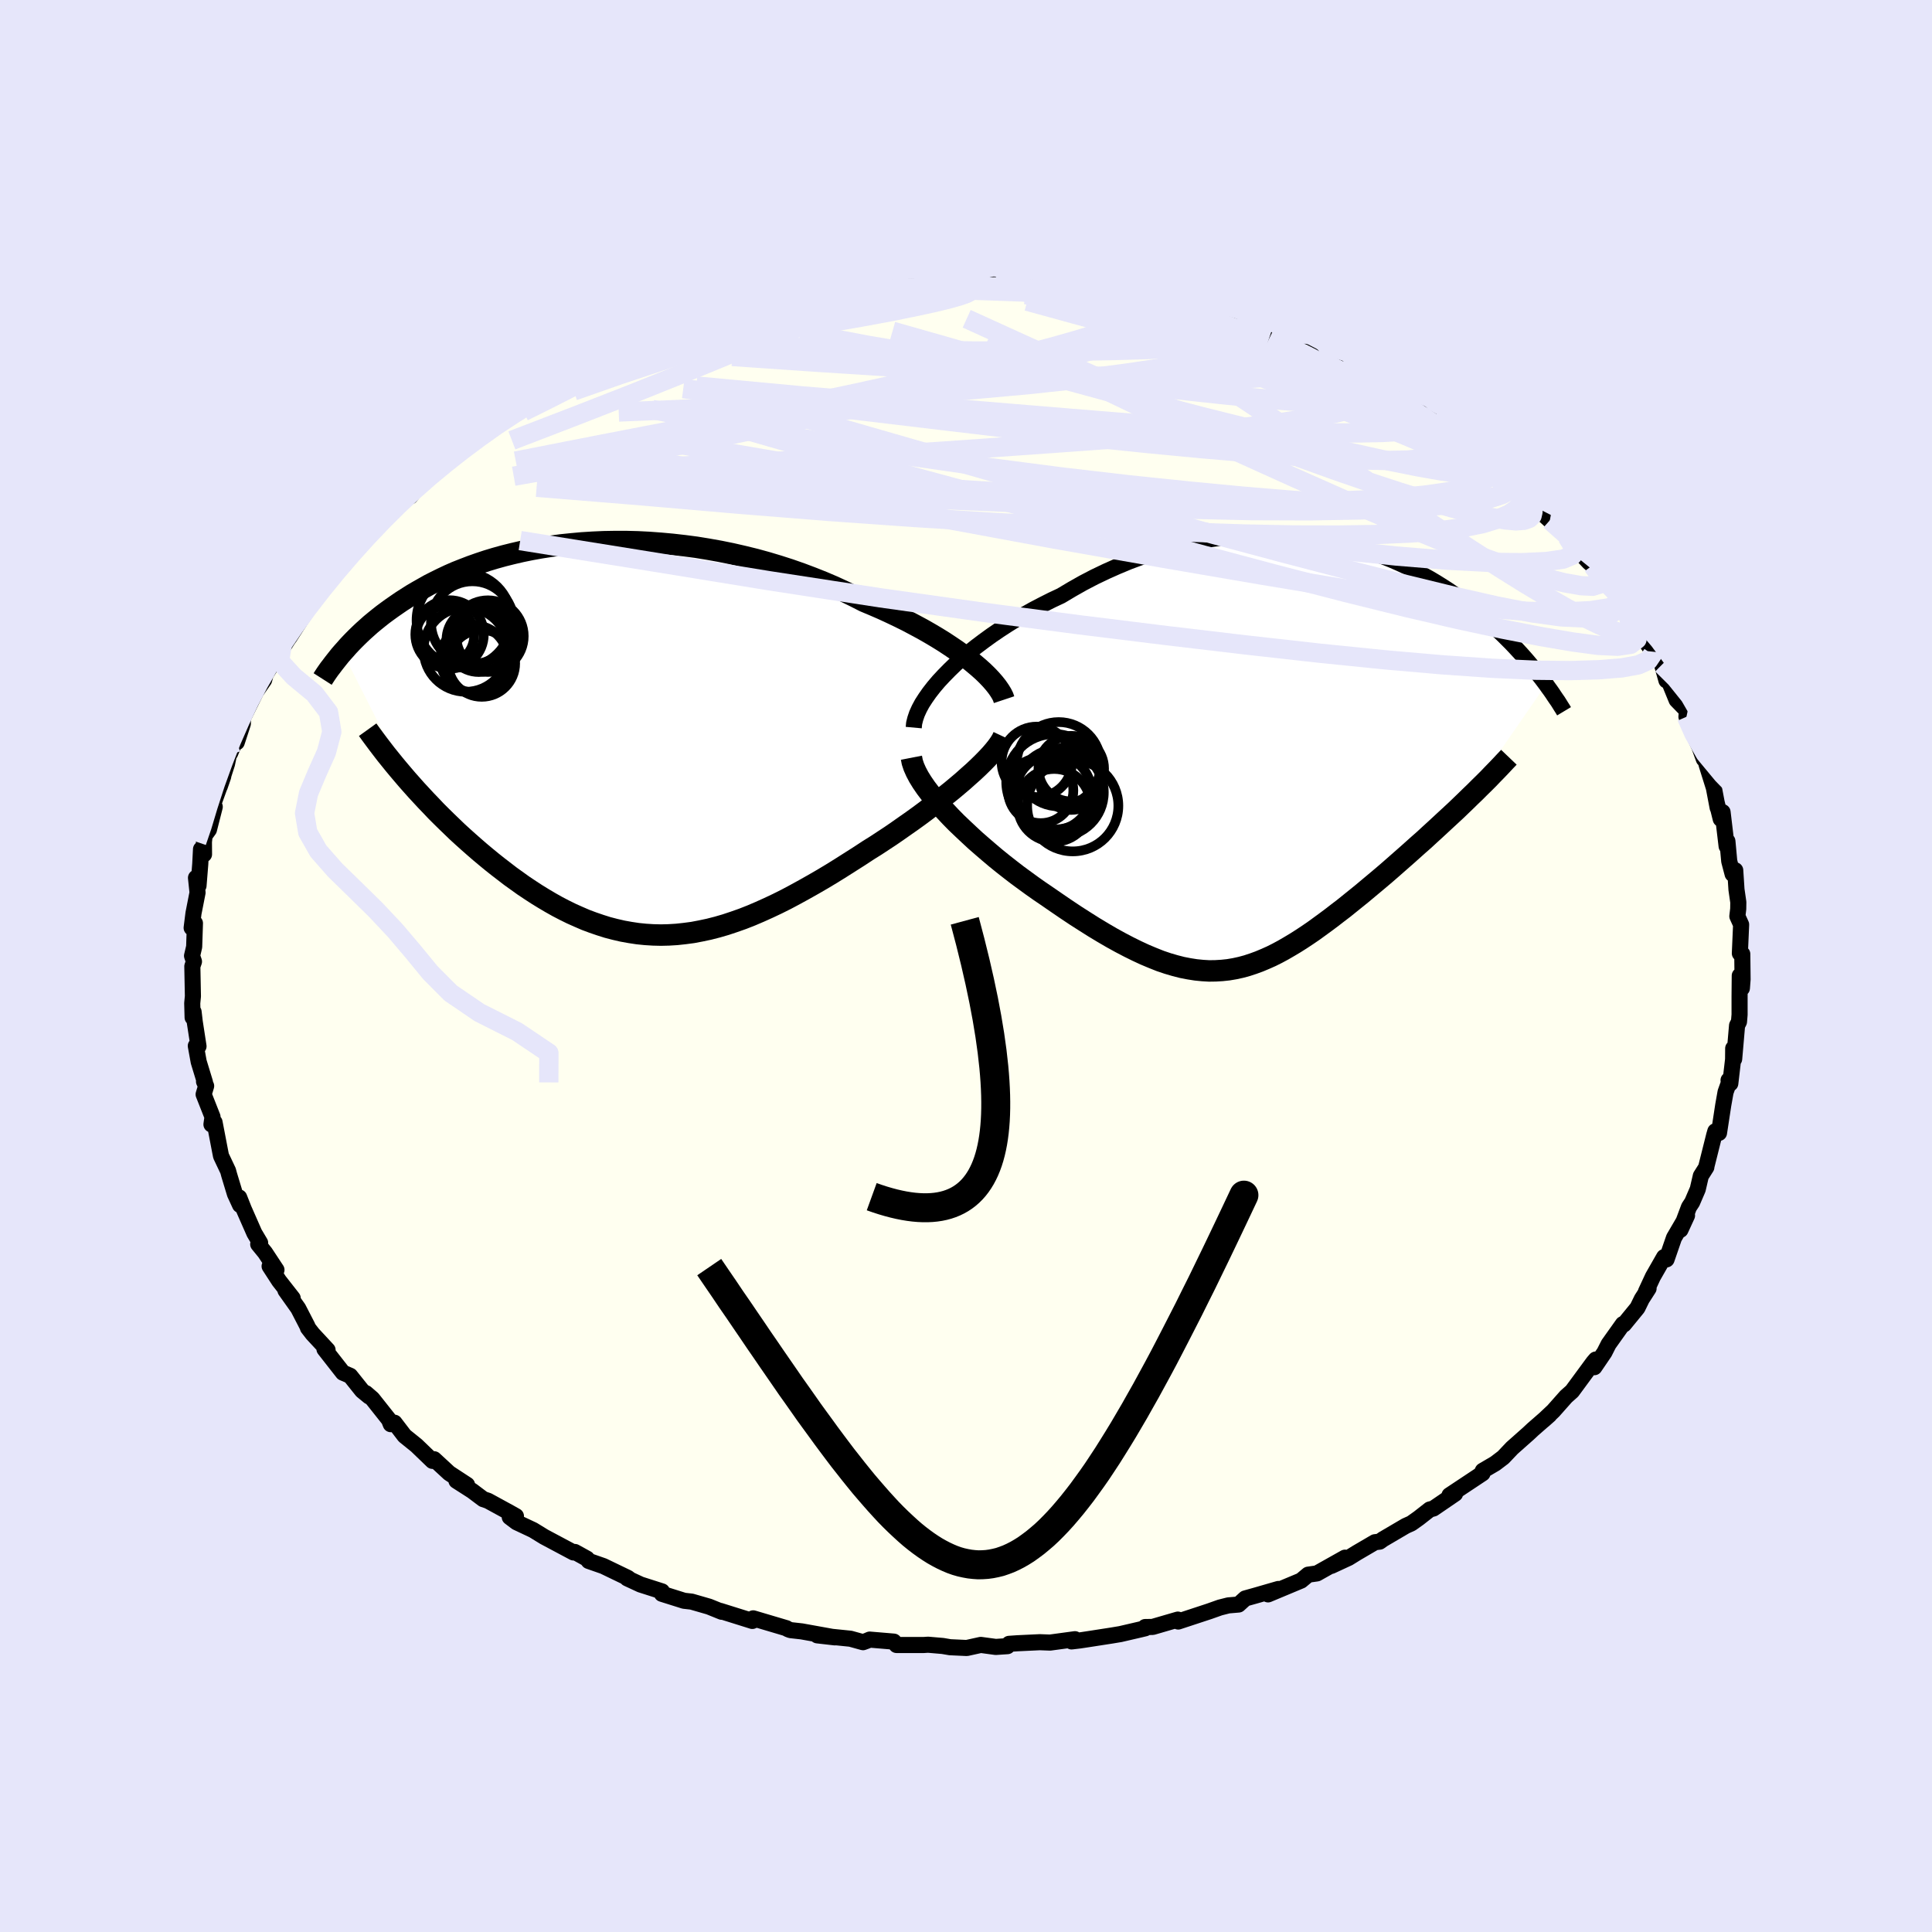 <svg viewBox="-100 -100 200 200" xmlns="http://www.w3.org/2000/svg" width="500" height="500" id="face-svg">
    <defs>
      <clipPath id="leftEyeClipPath">
        <polyline points="36.86,-7.82 36.32,-8.26 35.74,-8.7 35.13,-9.14 34.48,-9.58 33.8,-10.03 33.09,-10.47 32.35,-10.91 31.58,-11.35 30.78,-11.78 29.97,-12.21 29.12,-12.63 28.26,-13.04 27.37,-13.45 26.47,-13.84 25.54,-14.23 24.52,-14.75 23.47,-15.26 22.39,-15.76 21.29,-16.23 20.16,-16.68 19.02,-17.11 17.85,-17.52 16.67,-17.9 15.47,-18.26 14.27,-18.59 13.05,-18.89 11.83,-19.17 10.6,-19.42 9.37,-19.64 8.14,-19.84 6.92,-20 5.69,-20.14 4.48,-20.25 3.27,-20.34 2.08,-20.4 0.89,-20.43 -0.28,-20.43 -1.43,-20.41 -2.56,-20.36 -3.68,-20.29 -4.78,-20.19 -5.85,-20.08 -6.9,-19.94 -7.93,-19.78 -8.93,-19.6 -9.91,-19.4 -10.86,-19.18 -11.78,-18.95 -12.68,-18.7 -13.54,-18.44 -14.38,-18.16 -15.2,-17.87 -15.98,-17.57 -16.74,-17.27 -17.47,-16.95 -18.17,-16.62 -18.84,-16.29 -19.49,-15.96 -20.11,-15.61 -20.71,-15.27 -21.29,-14.93 -21.84,-14.58 -22.37,-14.24 -22.88,-13.89 -23.37,-13.55 -23.84,-13.21 -24.3,-12.87 -24.73,-12.53 -25.15,-12.19 -25.55,-11.86 -25.93,-11.52 -26.3,-11.19 -26.65,-10.86 -26.99,-10.53 -27.31,-10.21 -27.62,-9.89 -27.91,-9.58 -28.19,-9.26 -28.46,-8.96 -21.78,4.23 -21.31,4.76 -20.83,5.3 -20.33,5.84 -19.83,6.38 -19.31,6.92 -18.79,7.47 -18.25,8.01 -17.71,8.54 -17.15,9.08 -16.59,9.62 -16.01,10.15 -15.43,10.67 -14.84,11.19 -14.24,11.71 -13.63,12.22 -13.01,12.73 -12.38,13.23 -11.73,13.73 -11.08,14.23 -10.41,14.71 -9.74,15.19 -9.05,15.65 -8.36,16.1 -7.66,16.53 -6.95,16.95 -6.24,17.35 -5.51,17.73 -4.78,18.09 -4.04,18.42 -3.3,18.74 -2.55,19.02 -1.79,19.28 -1.03,19.52 -0.26,19.72 0.52,19.9 1.3,20.04 2.09,20.16 2.88,20.24 3.68,20.29 4.49,20.31 5.3,20.29 6.12,20.24 6.95,20.15 7.78,20.04 8.62,19.88 9.47,19.7 10.33,19.48 11.19,19.23 12.06,18.94 12.94,18.63 13.83,18.28 14.72,17.9 15.63,17.49 16.54,17.06 17.46,16.6 18.38,16.11 19.31,15.6 20.25,15.07 21.2,14.52 22.15,13.95 23.1,13.36 24.06,12.75 25.02,12.14 25.98,11.51 26.75,11.03 27.51,10.53 28.27,10.03 29.01,9.52 29.75,9 30.48,8.49 31.2,7.97 31.9,7.45 32.59,6.92 33.26,6.41 33.91,5.89 34.55,5.38 35.16,4.87 35.75,4.37 36.31,3.87" />
      </clipPath>
      <clipPath id="rightEyeClipPath">
        <polyline points="-35.81,-8.25 -35.22,-8.85 -34.59,-9.46 -33.92,-10.05 -33.21,-10.65 -32.47,-11.24 -31.7,-11.82 -30.9,-12.4 -30.08,-12.96 -29.22,-13.52 -28.35,-14.06 -27.45,-14.58 -26.54,-15.09 -25.6,-15.58 -24.65,-16.06 -23.69,-16.51 -22.55,-17.19 -21.4,-17.84 -20.23,-18.45 -19.04,-19.02 -17.85,-19.55 -16.65,-20.05 -15.44,-20.5 -14.22,-20.92 -13.01,-21.29 -11.8,-21.62 -10.59,-21.91 -9.39,-22.16 -8.19,-22.37 -7,-22.53 -5.82,-22.66 -4.65,-22.75 -3.5,-22.79 -2.36,-22.81 -1.24,-22.78 -0.13,-22.72 0.95,-22.63 2.02,-22.51 3.06,-22.35 4.08,-22.17 5.08,-21.96 6.06,-21.72 7.01,-21.46 7.94,-21.18 8.84,-20.87 9.72,-20.55 10.57,-20.21 11.39,-19.85 12.19,-19.48 12.97,-19.1 13.71,-18.7 14.44,-18.3 15.13,-17.89 15.8,-17.47 16.45,-17.05 17.07,-16.62 17.67,-16.19 18.25,-15.76 18.8,-15.33 19.33,-14.9 19.84,-14.47 20.33,-14.05 20.8,-13.63 21.25,-13.21 21.69,-12.8 22.11,-12.4 22.51,-12 22.9,-11.61 23.27,-11.22 23.63,-10.83 23.98,-10.45 24.31,-10.08 24.63,-9.71 24.93,-9.35 25.22,-9 25.5,-8.65 25.77,-8.31 26.03,-7.98 26.28,-7.65 26.52,-7.33 18.17,4.77 17.66,5.26 17.15,5.75 16.62,6.24 16.09,6.73 15.55,7.23 15.01,7.73 14.45,8.24 13.9,8.75 13.33,9.25 12.76,9.76 12.19,10.27 11.61,10.78 11.03,11.29 10.45,11.8 9.86,12.31 9.26,12.82 8.65,13.33 8.04,13.84 7.43,14.35 6.81,14.85 6.19,15.35 5.57,15.85 4.94,16.33 4.32,16.81 3.69,17.28 3.06,17.74 2.44,18.19 1.81,18.62 1.19,19.03 0.56,19.43 -0.06,19.8 -0.68,20.16 -1.31,20.5 -1.93,20.81 -2.56,21.09 -3.18,21.35 -3.81,21.58 -4.45,21.79 -5.08,21.96 -5.72,22.1 -6.37,22.21 -7.03,22.28 -7.69,22.32 -8.36,22.33 -9.04,22.29 -9.74,22.22 -10.44,22.11 -11.16,21.97 -11.9,21.78 -12.65,21.56 -13.42,21.3 -14.2,20.99 -15.01,20.65 -15.83,20.27 -16.68,19.85 -17.54,19.4 -18.43,18.91 -19.34,18.38 -20.27,17.82 -21.22,17.22 -22.19,16.6 -23.18,15.94 -24.19,15.25 -25.22,14.54 -25.97,14.03 -26.72,13.5 -27.46,12.96 -28.21,12.41 -28.95,11.84 -29.69,11.26 -30.42,10.67 -31.13,10.07 -31.84,9.46 -32.54,8.85 -33.21,8.23 -33.87,7.61 -34.51,7 -35.12,6.38 -35.7,5.76" />
      </clipPath>
      <filter id="fuzzy">
        <feTurbulence id="turbulence" baseFrequency="0.05" numOctaves="3" type="noise" result="noise" />
        <feDisplacementMap in="SourceGraphic" in2="noise" scale="2" />
      </filter>
      <linearGradient id="rainbowGradient" x1="0%" y1="0%" x2="100%" y2="0%">
        <stop offset="0%" style="stop-color: [object Object]; stop-opacity: 1" />
        <stop offset="50%" style="stop-color: [object Object]; stop-opacity: 1" />
        <stop offset="100%" style="stop-color: [object Object]; stop-opacity: 1" />
      </linearGradient>
    </defs>
    <rect x="-100" y="-100" width="100%" height="100%" fill="rgb(230, 230, 250)" />
    <polyline id="faceContour" points="80.39,1.38 80.32,2.3 80.1,1 80.08,3.14 80.08,5.04 80.02,5.77 79.82,6.16 79.52,9.63 79.42,8.53 79.41,9.67 79.12,12.16 78.94,11.82 78.97,12.1 78.63,13.05 78.39,14.4 77.95,17.28 77.57,17.11 77.46,17.49 76.63,20.8 76.64,20.83 76.07,21.73 75.75,23.11 75.17,24.46 74.84,24.96 73.96,27.31 74.64,25.83 73.29,28.14 72.52,30.37 72.36,30.4 72.27,30.13 71.11,32.16 70.39,33.71 70.66,33.38 69.96,34.47 69.51,35.39 68.11,37.1 68,37.07 66.52,39.15 66.09,40 65.05,41.53 65.19,40.74 64.94,41.03 62.74,44.02 62.12,44.57 60.8,46.06 59.78,47.02 60.4,46.47 58.68,47.97 58.2,48.42 57.95,48.64 56.53,49.9 55.61,50.87 54.78,51.5 53.5,52.25 53.34,52.58 53.47,52.52 50.05,54.79 50.63,54.63 48.39,56.16 48.01,56.26 46.86,57.16 46.1,57.7 45.52,57.96 43.17,59.34 42.82,59.59 42.33,59.65 40.45,60.75 39.61,61.27 37.82,62.1 39.23,61.25 36.33,62.88 35.42,63.01 34.69,63.62 31.27,65.05 32.34,64.49 29.95,65.18 28.91,65.47 28.22,66.1 27.16,66.19 26.29,66.41 25.19,66.8 21.97,67.86 21.93,67.66 19.32,68.42 18.55,68.43 18.55,68.56 18.05,68.68 15.98,69.16 15.08,69.31 12.63,69.69 11.77,69.82 10.93,69.92 11.28,69.69 8.7,70.04 7.64,70 5.32,70.11 4.46,70.17 4.29,70.41 3.08,70.49 1.53,70.28 0.08,70.6 -1.65,70.52 -2.41,70.39 -3.93,70.26 -4.37,70.29 -7.19,70.29 -7.47,69.94 -9.97,69.73 -10.25,69.85 -10.66,70 -11.96,69.64 -15.4,69.29 -13.57,69.5 -17.01,68.88 -18.17,68.75 -18.46,68.64 -18.59,68.55 -22.03,67.53 -21.94,67.72 -22.12,67.8 -25.44,66.76 -25.29,66.85 -26.6,66.32 -28.4,65.8 -29.19,65.71 -31.48,64.99 -31.47,64.74 -33.69,64.03 -35.07,63.39 -34.89,63.43 -35.01,63.34 -37.54,62.12 -39.06,61.59 -39.24,61.35 -40.49,60.66 -40.63,60.71 -43.67,59.09 -44.81,58.39 -46.53,57.58 -47.23,57.05 -46.59,56.95 -47.21,56.6 -49.48,55.36 -49.98,55.19 -51.11,54.34 -52.75,53.29 -51.65,53.71 -53.5,52.5 -55.06,51.06 -55.23,51.23 -56.88,49.64 -58.12,48.64 -59.16,47.28 -59.55,47.43 -59.73,46.97 -61.45,44.8 -62.12,44.22 -61.79,44.56 -62.52,43.96 -63.75,42.42 -64.5,42.1 -66.41,39.66 -66.09,39.75 -67.64,38.08 -68.12,37.46 -68.18,37.28 -69.13,35.44 -70.45,33.58 -69.7,34.39 -71.11,32.59 -72.09,31.08 -71.38,31.46 -72.56,29.67 -73.27,28.8 -73.07,28.66 -73.67,27.65 -74.77,25.15 -75.24,23.96 -75.15,24.74 -75.68,23.59 -76.28,21.61 -76.39,21.2 -77.12,19.66 -77.21,19.2 -77.79,16.18 -78.11,16.4 -78,15.62 -78.92,13.29 -78.66,12.42 -78.88,11.96 -78.78,12.05 -79.43,9.92 -79.73,8.27 -79.45,8.31 -79.84,5.78 -79.96,4.75 -80.06,5.33 -80.1,3.86 -80.03,3.13 -80.09,0.03 -79.92,-0.46 -80.12,-1.05 -79.9,-1.99 -79.82,-4.43 -80.16,-3.95 -79.97,-5.46 -79.55,-7.6 -79.71,-9.13 -79.45,-8.31 -79.27,-10.55 -79.19,-12.09 -78.88,-11.56 -78.89,-12.85 -78.82,-13.5 -78.37,-14.12 -77.77,-16.48 -77.95,-16.7 -76.89,-19.63 -77.25,-18.59 -76.5,-20.93 -76.2,-22.36 -76.17,-22.04 -75.2,-24.4 -75.49,-23.16 -74.86,-25.09 -74.85,-25.66 -73.5,-28.4 -72.66,-29.61 -72.34,-30.78 -72.65,-30 -72.25,-30.59 -69.93,-34.22 -70.73,-33.62 -70.05,-34 -68.5,-36.41 -68.43,-36.93 -68.2,-37.01 -66.4,-39.28 -65.29,-40.64 -65.64,-40.88 -64.08,-42.48 -64.38,-41.56 -62.96,-43.57 -63.25,-43.27 -60.72,-45.82 -60.6,-45.98 -59.22,-47.58 -59.04,-47.51 -57.2,-49.52 -57.53,-48.61 -56.42,-49.95 -55.81,-50.5 -55.02,-51.23 -53.57,-52.32 -51.83,-53.8 -53.04,-52.56 -50.85,-54.56 -48.43,-56.25 -49.02,-55.7 -46.77,-57.25 -46.95,-57.12 -45.99,-57.62 -45.63,-58.04 -42.15,-60.1 -42.62,-59.66 -41.63,-60.08 -40.86,-60.56 -40.19,-60.71 -39.51,-61.32 -38.65,-61.71 -38.1,-62.04 -35.19,-63.37 -33.7,-63.74 -33.16,-64.11 -31.12,-64.95 -31.62,-64.55 -28.84,-65.55 -27.52,-65.98 -26.43,-66.49 -25.11,-66.77 -24.79,-67.09 -23.47,-67.34 -23.86,-67.23 -22.56,-67.62 -21.03,-67.99 -19.55,-68.44 -17.82,-68.51 -16.4,-69.06 -15.39,-69.02 -14.31,-69.52 -12.5,-69.68 -12.52,-69.68 -8.48,-70.01 -7.36,-70.26 -5.45,-70.3 -5.78,-70.13 -4.74,-70.15 -2.17,-70.38 -3.27,-70.26 -0.56,-70.29 0.84,-70.36 1.93,-70.29 2.9,-70.54 3.21,-70.29 5.61,-70.22 6.44,-70.24 8.64,-70.1 8.62,-70.09 10.97,-69.9 10.69,-69.87 14.02,-69.23 13.36,-69.36 13.67,-69.32 16.34,-68.91 17.2,-68.88 19.42,-68.26 20.22,-68.33 20.76,-67.86 22.5,-67.75 24.75,-67.07 24.12,-67.09 25.23,-66.91 27.63,-66.25 28.07,-66.02 28.29,-65.8 30.6,-65.16 31.33,-64.84 31.41,-64.7 34.21,-63.46 35.08,-63.58 35.85,-63.18 36.1,-62.64 38.62,-61.9 38.57,-61.77 41.23,-60.42 42.62,-59.76 43.59,-59.2 44.6,-58.65 45.81,-57.76 47.09,-57.22 46.81,-57.27 48.23,-56.45 49.81,-54.97 49.82,-55.29 52.1,-53.31 51.25,-54.09 52.14,-53.5 54.15,-51.98 54.94,-51.46 55.46,-50.76 57.21,-49.34 57.96,-48.87 57.9,-48.88 58.71,-47.72 60.44,-46.14 60.16,-46.4 61.57,-45.21 62.23,-44.42 63.52,-42.83 64.49,-41.8 64.87,-41.47 65.53,-40.63 66.6,-39.38 67.38,-38.81 68.45,-36.82 68.5,-36.65 68.58,-36.31 69.75,-34.49 71.09,-32.54 71.07,-32.76 72.05,-31.2 72.51,-29.56 72.62,-30.3 72.87,-29.23 73.56,-27.54 74.64,-26.43 74.58,-25.8 75.11,-25.06 75.1,-24.43 75.91,-22.72 76.38,-21.42 76.22,-22.48 76.7,-20.74 77.42,-18.44 77.81,-16.39 77.71,-16.92 78.13,-15.22 78.32,-15.93 78.74,-12.4 78.82,-12.92 79.01,-10.85 79.36,-9.52 79.63,-9.91 79.76,-7.91 79.95,-6.6 79.94,-5.91 79.85,-5.15 80.24,-4.29 80.11,-1.31 80.36,-1.24 80.39,1.38 80.32,2.3" fill="rgb(255, 255, 240)" stroke="black" stroke-width="1.667" stroke-linejoin="round" filter="url(#fuzzy)" />
    <g transform="translate(33.53 -21.82)">
      <polyline id="rightCountour" points="-35.81,-8.25 -35.22,-8.85 -34.59,-9.46 -33.92,-10.05 -33.21,-10.65 -32.47,-11.24 -31.7,-11.82 -30.9,-12.4 -30.08,-12.96 -29.22,-13.52 -28.35,-14.06 -27.45,-14.58 -26.54,-15.09 -25.6,-15.58 -24.65,-16.06 -23.69,-16.51 -22.55,-17.19 -21.4,-17.84 -20.23,-18.45 -19.04,-19.02 -17.85,-19.55 -16.65,-20.05 -15.44,-20.5 -14.22,-20.92 -13.01,-21.29 -11.8,-21.62 -10.59,-21.91 -9.39,-22.16 -8.19,-22.37 -7,-22.53 -5.82,-22.66 -4.65,-22.75 -3.5,-22.79 -2.36,-22.81 -1.24,-22.78 -0.13,-22.72 0.95,-22.63 2.02,-22.51 3.06,-22.35 4.08,-22.17 5.08,-21.96 6.06,-21.72 7.01,-21.46 7.94,-21.18 8.84,-20.87 9.72,-20.55 10.57,-20.21 11.39,-19.85 12.19,-19.48 12.97,-19.1 13.71,-18.7 14.44,-18.3 15.13,-17.89 15.8,-17.47 16.45,-17.05 17.07,-16.62 17.67,-16.19 18.25,-15.76 18.8,-15.33 19.33,-14.9 19.84,-14.47 20.33,-14.05 20.8,-13.63 21.25,-13.21 21.69,-12.8 22.11,-12.4 22.51,-12 22.9,-11.61 23.27,-11.22 23.63,-10.83 23.98,-10.45 24.31,-10.08 24.63,-9.71 24.93,-9.35 25.22,-9 25.5,-8.65 25.77,-8.31 26.03,-7.98 26.28,-7.65 26.52,-7.33 18.17,4.77 17.66,5.26 17.15,5.75 16.62,6.24 16.09,6.73 15.55,7.23 15.01,7.73 14.45,8.24 13.9,8.75 13.33,9.25 12.76,9.76 12.19,10.27 11.61,10.78 11.03,11.29 10.45,11.8 9.86,12.31 9.26,12.82 8.65,13.33 8.04,13.84 7.43,14.35 6.81,14.85 6.19,15.35 5.57,15.85 4.94,16.33 4.32,16.81 3.69,17.28 3.06,17.74 2.44,18.19 1.81,18.62 1.19,19.03 0.56,19.43 -0.06,19.8 -0.68,20.16 -1.31,20.5 -1.93,20.81 -2.56,21.09 -3.18,21.35 -3.81,21.58 -4.45,21.79 -5.08,21.96 -5.72,22.1 -6.37,22.21 -7.03,22.28 -7.69,22.32 -8.36,22.33 -9.04,22.29 -9.74,22.22 -10.44,22.11 -11.16,21.97 -11.9,21.78 -12.65,21.56 -13.42,21.3 -14.2,20.99 -15.01,20.65 -15.83,20.27 -16.68,19.85 -17.54,19.4 -18.43,18.91 -19.34,18.38 -20.27,17.82 -21.22,17.22 -22.19,16.6 -23.18,15.94 -24.19,15.25 -25.22,14.54 -25.97,14.03 -26.72,13.5 -27.46,12.96 -28.21,12.41 -28.95,11.84 -29.69,11.26 -30.42,10.67 -31.13,10.07 -31.84,9.46 -32.54,8.85 -33.21,8.23 -33.87,7.61 -34.51,7 -35.12,6.38 -35.7,5.76" fill="white" stroke="white" stroke-width="0" stroke-linejoin="round" filter="url(#fuzzy)" />
    </g>
    <g transform="translate(-36.07 -23.51)">
      <polyline id="leftCountour" points="36.86,-7.82 36.32,-8.26 35.74,-8.7 35.13,-9.14 34.48,-9.58 33.8,-10.03 33.09,-10.47 32.35,-10.91 31.58,-11.35 30.78,-11.78 29.97,-12.21 29.12,-12.63 28.26,-13.04 27.37,-13.45 26.47,-13.84 25.54,-14.23 24.52,-14.75 23.47,-15.26 22.39,-15.76 21.29,-16.23 20.16,-16.68 19.02,-17.11 17.85,-17.52 16.67,-17.9 15.47,-18.26 14.27,-18.59 13.05,-18.89 11.83,-19.17 10.6,-19.42 9.37,-19.64 8.14,-19.84 6.92,-20 5.69,-20.14 4.48,-20.25 3.27,-20.34 2.08,-20.4 0.89,-20.43 -0.28,-20.43 -1.43,-20.41 -2.56,-20.36 -3.68,-20.29 -4.78,-20.19 -5.85,-20.08 -6.9,-19.94 -7.93,-19.78 -8.93,-19.6 -9.91,-19.4 -10.86,-19.18 -11.78,-18.95 -12.68,-18.7 -13.54,-18.44 -14.38,-18.16 -15.2,-17.87 -15.98,-17.57 -16.74,-17.27 -17.47,-16.95 -18.17,-16.62 -18.84,-16.29 -19.49,-15.96 -20.11,-15.61 -20.71,-15.27 -21.29,-14.93 -21.84,-14.58 -22.37,-14.24 -22.88,-13.89 -23.37,-13.55 -23.84,-13.21 -24.3,-12.87 -24.73,-12.53 -25.15,-12.19 -25.55,-11.86 -25.93,-11.52 -26.3,-11.19 -26.65,-10.86 -26.99,-10.53 -27.31,-10.21 -27.62,-9.89 -27.91,-9.58 -28.19,-9.26 -28.46,-8.96 -21.78,4.23 -21.31,4.76 -20.83,5.3 -20.33,5.84 -19.83,6.38 -19.31,6.92 -18.79,7.47 -18.25,8.01 -17.71,8.54 -17.15,9.08 -16.59,9.62 -16.01,10.15 -15.43,10.67 -14.84,11.19 -14.24,11.71 -13.63,12.22 -13.01,12.73 -12.38,13.23 -11.73,13.73 -11.08,14.23 -10.41,14.71 -9.74,15.19 -9.05,15.65 -8.36,16.1 -7.66,16.53 -6.95,16.95 -6.24,17.35 -5.51,17.73 -4.78,18.09 -4.04,18.42 -3.3,18.74 -2.55,19.02 -1.79,19.28 -1.03,19.52 -0.26,19.72 0.52,19.9 1.3,20.04 2.09,20.16 2.88,20.24 3.68,20.29 4.49,20.31 5.3,20.29 6.12,20.24 6.95,20.15 7.78,20.04 8.62,19.88 9.47,19.7 10.33,19.48 11.19,19.23 12.06,18.94 12.94,18.63 13.83,18.28 14.72,17.9 15.63,17.49 16.54,17.06 17.46,16.6 18.38,16.11 19.31,15.6 20.25,15.07 21.2,14.52 22.15,13.95 23.1,13.36 24.06,12.75 25.02,12.14 25.98,11.51 26.75,11.03 27.51,10.53 28.27,10.03 29.01,9.52 29.75,9 30.48,8.49 31.2,7.97 31.9,7.45 32.59,6.92 33.26,6.41 33.91,5.89 34.55,5.38 35.16,4.87 35.75,4.37 36.31,3.87" fill="white" stroke="white" stroke-width="0" stroke-linejoin="round" filter="url(#fuzzy)" />
    </g>
    <g transform="translate(33.53 -21.82)">
      <polyline id="rightUpper" points="-38.94,-2.86 -38.9,-3.3 -38.78,-3.78 -38.61,-4.28 -38.37,-4.81 -38.08,-5.35 -37.72,-5.91 -37.32,-6.48 -36.86,-7.07 -36.36,-7.66 -35.81,-8.25 -35.22,-8.85 -34.59,-9.46 -33.92,-10.05 -33.21,-10.65 -32.47,-11.24 -31.7,-11.82 -30.9,-12.4 -30.08,-12.96 -29.22,-13.52 -28.35,-14.06 -27.45,-14.58 -26.54,-15.09 -25.6,-15.58 -24.65,-16.06 -23.69,-16.51 -22.55,-17.19 -21.4,-17.84 -20.23,-18.45 -19.04,-19.02 -17.85,-19.55 -16.65,-20.05 -15.44,-20.5 -14.22,-20.92 -13.01,-21.29 -11.8,-21.62 -10.59,-21.91 -9.39,-22.16 -8.19,-22.37 -7,-22.53 -5.82,-22.66 -4.65,-22.75 -3.5,-22.79 -2.36,-22.81 -1.24,-22.78 -0.13,-22.72 0.95,-22.63 2.02,-22.51 3.06,-22.35 4.08,-22.17 5.08,-21.96 6.06,-21.72 7.01,-21.46 7.94,-21.18 8.84,-20.87 9.72,-20.55 10.57,-20.21 11.39,-19.85 12.19,-19.48 12.97,-19.1 13.71,-18.7 14.44,-18.3 15.13,-17.89 15.8,-17.47 16.45,-17.05 17.07,-16.62 17.67,-16.19 18.25,-15.76 18.8,-15.33 19.33,-14.9 19.84,-14.47 20.33,-14.05 20.8,-13.63 21.25,-13.21 21.69,-12.8 22.11,-12.4 22.51,-12 22.9,-11.61 23.27,-11.22 23.63,-10.83 23.98,-10.45 24.31,-10.08 24.63,-9.71 24.93,-9.35 25.22,-9 25.5,-8.65 25.77,-8.31 26.03,-7.98 26.28,-7.65 26.52,-7.33 26.74,-7.02 26.96,-6.72 27.17,-6.42 27.36,-6.13 27.55,-5.85 27.74,-5.58 27.91,-5.31 28.07,-5.05 28.23,-4.8 28.38,-4.55" fill="none" stroke="black" stroke-width="1.667" stroke-linejoin="round" filter="url(#fuzzy)" />
      <polyline id="rightLower" points="-39.18,0.26 -39.09,0.72 -38.93,1.2 -38.7,1.72 -38.42,2.25 -38.08,2.8 -37.69,3.37 -37.25,3.95 -36.77,4.55 -36.26,5.15 -35.7,5.76 -35.12,6.38 -34.51,7 -33.87,7.61 -33.21,8.23 -32.54,8.85 -31.84,9.46 -31.13,10.07 -30.42,10.67 -29.69,11.26 -28.95,11.84 -28.21,12.41 -27.46,12.96 -26.72,13.5 -25.97,14.03 -25.22,14.54 -24.19,15.25 -23.18,15.94 -22.19,16.6 -21.22,17.22 -20.27,17.82 -19.34,18.38 -18.43,18.91 -17.54,19.4 -16.68,19.85 -15.83,20.27 -15.01,20.65 -14.2,20.99 -13.42,21.3 -12.65,21.56 -11.9,21.78 -11.16,21.97 -10.44,22.11 -9.74,22.22 -9.04,22.29 -8.36,22.33 -7.69,22.32 -7.03,22.28 -6.37,22.21 -5.72,22.1 -5.08,21.96 -4.45,21.79 -3.81,21.58 -3.18,21.35 -2.56,21.09 -1.93,20.81 -1.31,20.5 -0.68,20.16 -0.06,19.8 0.56,19.43 1.19,19.03 1.81,18.62 2.44,18.19 3.06,17.74 3.69,17.28 4.32,16.81 4.94,16.33 5.57,15.85 6.19,15.35 6.81,14.85 7.43,14.35 8.04,13.84 8.65,13.33 9.26,12.82 9.86,12.31 10.45,11.8 11.03,11.29 11.61,10.78 12.19,10.27 12.76,9.76 13.33,9.25 13.9,8.75 14.45,8.24 15.01,7.73 15.55,7.23 16.09,6.73 16.62,6.24 17.15,5.75 17.66,5.26 18.17,4.77 18.66,4.29 19.15,3.82 19.62,3.35 20.09,2.89 20.55,2.43 20.99,1.97 21.43,1.52 21.85,1.08 22.26,0.64 22.67,0.21" fill="none" stroke="black" stroke-width="2.222" stroke-linejoin="round" filter="url(#fuzzy)" />
      <circle r="4.558" cx="-23.823" cy="3.85" stroke="black" fill="none" stroke-width="1.0" filter="url(#fuzzy)" clip-path="url(#rightEyeClipPath)" /><circle r="4.362" cx="-23.933" cy="0.93" stroke="black" fill="none" stroke-width="1.0" filter="url(#fuzzy)" clip-path="url(#rightEyeClipPath)" /><circle r="3.396" cx="-22.633" cy="1.39" stroke="black" fill="none" stroke-width="1.0" filter="url(#fuzzy)" clip-path="url(#rightEyeClipPath)" /><circle r="3.38" cx="-25.798" cy="3.65" stroke="black" fill="none" stroke-width="1.0" filter="url(#fuzzy)" clip-path="url(#rightEyeClipPath)" /><circle r="3.284" cx="-22.663" cy="2.38" stroke="black" fill="none" stroke-width="1.0" filter="url(#fuzzy)" clip-path="url(#rightEyeClipPath)" /><circle r="4.72" cx="-22.478" cy="5.235" stroke="black" fill="none" stroke-width="1.0" filter="url(#fuzzy)" clip-path="url(#rightEyeClipPath)" /><circle r="3.932" cx="-24.473" cy="3.84" stroke="black" fill="none" stroke-width="1.0" filter="url(#fuzzy)" clip-path="url(#rightEyeClipPath)" /><circle r="4.942" cx="-24.423" cy="2.75" stroke="black" fill="none" stroke-width="1.0" filter="url(#fuzzy)" clip-path="url(#rightEyeClipPath)" /><circle r="3.768" cx="-24.403" cy="5.19" stroke="black" fill="none" stroke-width="1.0" filter="url(#fuzzy)" clip-path="url(#rightEyeClipPath)" /><circle r="3.648" cx="-26.198" cy="0.685" stroke="black" fill="none" stroke-width="1.0" filter="url(#fuzzy)" clip-path="url(#rightEyeClipPath)" />
      </g>
    <g transform="translate(-36.07 -23.51)">
      <polyline id="leftUpper" points="40.01,-4.06 39.91,-4.36 39.75,-4.68 39.54,-5.02 39.29,-5.38 38.99,-5.76 38.65,-6.15 38.27,-6.55 37.84,-6.97 37.37,-7.39 36.86,-7.82 36.32,-8.26 35.74,-8.7 35.13,-9.14 34.48,-9.58 33.8,-10.03 33.09,-10.47 32.35,-10.91 31.58,-11.35 30.78,-11.78 29.97,-12.21 29.12,-12.63 28.26,-13.04 27.37,-13.45 26.47,-13.84 25.54,-14.23 24.52,-14.75 23.47,-15.26 22.39,-15.76 21.29,-16.23 20.16,-16.68 19.02,-17.11 17.85,-17.52 16.67,-17.9 15.47,-18.26 14.27,-18.59 13.05,-18.89 11.83,-19.17 10.6,-19.42 9.37,-19.64 8.14,-19.84 6.92,-20 5.69,-20.14 4.48,-20.25 3.27,-20.34 2.08,-20.4 0.89,-20.43 -0.28,-20.43 -1.43,-20.41 -2.56,-20.36 -3.68,-20.29 -4.78,-20.19 -5.85,-20.08 -6.9,-19.94 -7.93,-19.78 -8.93,-19.6 -9.91,-19.4 -10.86,-19.18 -11.78,-18.95 -12.68,-18.7 -13.54,-18.44 -14.38,-18.16 -15.2,-17.87 -15.98,-17.57 -16.74,-17.27 -17.47,-16.95 -18.17,-16.62 -18.84,-16.29 -19.49,-15.96 -20.11,-15.61 -20.71,-15.27 -21.29,-14.93 -21.84,-14.58 -22.37,-14.24 -22.88,-13.89 -23.37,-13.55 -23.84,-13.21 -24.3,-12.87 -24.73,-12.53 -25.15,-12.19 -25.55,-11.86 -25.93,-11.52 -26.3,-11.19 -26.65,-10.86 -26.99,-10.53 -27.31,-10.21 -27.62,-9.89 -27.91,-9.58 -28.19,-9.26 -28.46,-8.96 -28.72,-8.66 -28.96,-8.36 -29.19,-8.07 -29.41,-7.79 -29.62,-7.51 -29.83,-7.24 -30.02,-6.97 -30.2,-6.71 -30.37,-6.45 -30.53,-6.2" fill="none" stroke="black" stroke-width="2.222" stroke-linejoin="round" filter="url(#fuzzy)" />
      <polyline id="leftLower" points="39.93,-0.24 39.78,0.08 39.57,0.42 39.31,0.79 39,1.18 38.65,1.59 38.25,2.02 37.82,2.46 37.35,2.92 36.85,3.39 36.31,3.87 35.75,4.37 35.16,4.87 34.55,5.38 33.91,5.89 33.26,6.41 32.59,6.92 31.9,7.45 31.2,7.97 30.48,8.49 29.75,9 29.01,9.52 28.27,10.03 27.51,10.53 26.75,11.03 25.98,11.51 25.02,12.14 24.06,12.75 23.1,13.36 22.15,13.95 21.2,14.52 20.25,15.07 19.31,15.6 18.38,16.11 17.46,16.6 16.54,17.06 15.63,17.49 14.72,17.9 13.83,18.28 12.94,18.63 12.06,18.94 11.19,19.23 10.33,19.48 9.47,19.7 8.62,19.88 7.78,20.04 6.95,20.15 6.12,20.24 5.3,20.29 4.49,20.31 3.68,20.29 2.88,20.24 2.09,20.16 1.3,20.04 0.52,19.9 -0.26,19.72 -1.03,19.52 -1.79,19.28 -2.55,19.02 -3.3,18.74 -4.04,18.42 -4.78,18.09 -5.51,17.73 -6.24,17.35 -6.95,16.95 -7.66,16.53 -8.36,16.1 -9.05,15.65 -9.74,15.19 -10.41,14.71 -11.08,14.23 -11.73,13.73 -12.38,13.23 -13.01,12.73 -13.63,12.22 -14.24,11.71 -14.84,11.19 -15.43,10.67 -16.01,10.15 -16.59,9.62 -17.15,9.08 -17.71,8.54 -18.25,8.01 -18.79,7.47 -19.31,6.92 -19.83,6.38 -20.33,5.84 -20.83,5.3 -21.31,4.76 -21.78,4.23 -22.24,3.69 -22.69,3.16 -23.13,2.63 -23.55,2.11 -23.97,1.59 -24.37,1.07 -24.76,0.56 -25.14,0.05 -25.51,-0.45 -25.87,-0.95" fill="none" stroke="black" stroke-width="2.222" stroke-linejoin="round" filter="url(#fuzzy)" />
      <circle r="3.346" cx="-14.362" cy="-10.268" stroke="black" fill="none" stroke-width="1.0" filter="url(#fuzzy)" clip-path="url(#leftEyeClipPath)" /><circle r="3.462" cx="-14.062" cy="-7.818" stroke="black" fill="none" stroke-width="1.0" filter="url(#fuzzy)" clip-path="url(#leftEyeClipPath)" /><circle r="3.544" cx="-17.392" cy="-10.813" stroke="black" fill="none" stroke-width="1.0" filter="url(#fuzzy)" clip-path="url(#leftEyeClipPath)" /><circle r="3.474" cx="-14.867" cy="-8.288" stroke="black" fill="none" stroke-width="1.0" filter="url(#fuzzy)" clip-path="url(#leftEyeClipPath)" /><circle r="3.296" cx="-13.377" cy="-10.518" stroke="black" fill="none" stroke-width="1.0" filter="url(#fuzzy)" clip-path="url(#leftEyeClipPath)" /><circle r="4.904" cx="-15.902" cy="-12.288" stroke="black" fill="none" stroke-width="1.0" filter="url(#fuzzy)" clip-path="url(#leftEyeClipPath)" /><circle r="3.01" cx="-17.847" cy="-10.728" stroke="black" fill="none" stroke-width="1.0" filter="url(#fuzzy)" clip-path="url(#leftEyeClipPath)" /><circle r="4.282" cx="-15.032" cy="-12.033" stroke="black" fill="none" stroke-width="1.0" filter="url(#fuzzy)" clip-path="url(#leftEyeClipPath)" /><circle r="4.366" cx="-15.712" cy="-9.243" stroke="black" fill="none" stroke-width="1.0" filter="url(#fuzzy)" clip-path="url(#leftEyeClipPath)" /><circle r="3.708" cx="-13.422" cy="-10.638" stroke="black" fill="none" stroke-width="1.0" filter="url(#fuzzy)" clip-path="url(#leftEyeClipPath)" />
    </g>
    <g id="hairs">
      <polyline points="-26.43,-66.49 -25.38,-66.77 -24.46,-67.03 -23.51,-67.28 -22.43,-67.54 -21.18,-67.82 -19.81,-68.13 -18.44,-68.44 -17.18,-68.72 -16.11,-68.95 -15.28,-69.13 -14.71,-69.25 -14.42,-69.29 -14.44,-69.25 -14.84,-69.12 -15.73,-68.9 -17.17,-68.57 -19.16,-68.14 -21.44,-67.68" fill="none" stroke="rgb(230, 230, 250)" stroke-width="2" stroke-linejoin="round" filter="url(#fuzzy)" /><polyline points="-19.55,-68.44 -17.96,-68.62 -16.42,-68.88 -14.86,-69.12 -13.2,-69.34 -11.4,-69.54 -9.5,-69.73 -7.61,-69.88 -5.84,-70.01 -4.28,-70.11 -2.99,-70.18 -1.95,-70.23 -1.13,-70.26 -0.53,-70.29 -0.17,-70.31 -0.1,-70.32 -0.4,-70.32 -1.08,-70.3 -2.16,-70.27 -3.71,-70.2" fill="none" stroke="rgb(230, 230, 250)" stroke-width="2" stroke-linejoin="round" filter="url(#fuzzy)" /><polyline points="55.46,-50.76 56.44,-49.78 56.33,-49.23 55.45,-48.78 53.93,-48.35 51.76,-47.97 48.88,-47.66 45.26,-47.4 40.85,-47.21 35.61,-47.12 29.5,-47.14 22.49,-47.3 14.52,-47.58 5.55,-47.94 -4.43,-48.37 -15.43,-48.93 -27.43,-49.68 -40.54,-50.54" fill="none" stroke="rgb(230, 230, 250)" stroke-width="2" stroke-linejoin="round" filter="url(#fuzzy)" /><polyline points="13.67,-69.32 15.61,-69 16.83,-68.7 17.57,-68.37 17.9,-68 17.87,-67.6 17.47,-67.16 16.69,-66.67 15.5,-66.14 13.88,-65.55 11.81,-64.9 9.28,-64.18 6.28,-63.38 2.78,-62.52 -1.23,-61.57 -5.8,-60.54 -10.96,-59.4 -16.76,-58.17 -23.2,-56.85 -30.29,-55.45 -38.06,-53.95 -46.61,-52.27" fill="none" stroke="rgb(230, 230, 250)" stroke-width="2" stroke-linejoin="round" filter="url(#fuzzy)" /><polyline points="-23.47,-67.34 -23.27,-67.4 -22.4,-67.63 -21.27,-67.89 -20.15,-68.13 -19.16,-68.31 -18.39,-68.43 -17.87,-68.46 -17.61,-68.39 -17.61,-68.22 -17.9,-67.94 -18.52,-67.52 -19.53,-66.99 -20.99,-66.34 -22.92,-65.57 -25.33,-64.7 -28.23,-63.72 -31.65,-62.6 -35.73,-61.24 -40.61,-59.53" fill="none" stroke="rgb(230, 230, 250)" stroke-width="2" stroke-linejoin="round" filter="url(#fuzzy)" /><polyline points="2.9,-70.54 3.98,-70.25 5.92,-69.83 8.26,-69.24 10.86,-68.46 13.69,-67.52 16.74,-66.41 19.96,-65.17 23.34,-63.85 26.83,-62.45 30.44,-61 34.17,-59.5 37.98,-57.97 41.81,-56.43 45.59,-54.87 49.26,-53.31 52.68,-51.82" fill="none" stroke="rgb(230, 230, 250)" stroke-width="2" stroke-linejoin="round" filter="url(#fuzzy)" /><polyline points="41.23,-60.42 42.19,-59.83 42.55,-59.26 42.35,-58.71 41.56,-58.19 40.17,-57.7 38.16,-57.21 35.52,-56.71 32.23,-56.2 28.25,-55.7 23.56,-55.23 18.12,-54.77 11.91,-54.31 4.9,-53.81 -2.94,-53.26 -11.63,-52.69 -21.21,-52.16 -31.74,-51.64 -43.33,-51.08" fill="none" stroke="rgb(230, 230, 250)" stroke-width="2" stroke-linejoin="round" filter="url(#fuzzy)" /><polyline points="57.21,-49.34 57.68,-48.97 58.03,-48.52 58.36,-47.98 58.6,-47.46 58.69,-47.01 58.6,-46.62 58.3,-46.33 57.76,-46.14 56.94,-46.08 55.81,-46.18 54.35,-46.43 52.55,-46.84 50.38,-47.4 47.84,-48.14 44.92,-49.05 41.61,-50.13 37.91,-51.41 33.8,-52.89 29.25,-54.59 24.25,-56.54 18.81,-58.76 12.94,-61.24 6.69,-63.99 0.07,-67" fill="none" stroke="rgb(230, 230, 250)" stroke-width="2" stroke-linejoin="round" filter="url(#fuzzy)" /><polyline points="31.33,-64.84 32.13,-64.45 33.33,-63.99 34.35,-63.59 35.18,-63.24 35.87,-62.89 36.46,-62.54 36.92,-62.2 37.2,-61.9 37.21,-61.68 36.9,-61.56 36.24,-61.55 35.19,-61.68 33.75,-61.94 31.89,-62.32 29.62,-62.83 26.91,-63.45 23.72,-64.21 20.04,-65.12 15.88,-66.21 11.29,-67.46 6.34,-68.82" fill="none" stroke="rgb(230, 230, 250)" stroke-width="2" stroke-linejoin="round" filter="url(#fuzzy)" /><polyline points="64.87,-41.47 65.44,-40.67 65.72,-39.99 65.55,-39.52 64.87,-39.31 63.66,-39.37 61.96,-39.67 59.76,-40.22 57.03,-41.06 53.71,-42.23 49.73,-43.77 45.07,-45.7 39.7,-48.02 33.64,-50.71 26.9,-53.76 19.48,-57.19 11.39,-61.07 2.58,-65.44" fill="none" stroke="rgb(230, 230, 250)" stroke-width="2" stroke-linejoin="round" filter="url(#fuzzy)" /><polyline points="54.94,-51.46 55.61,-50.67 56.07,-49.97 56.09,-49.44 55.7,-49.01 54.96,-48.63 53.86,-48.3 52.39,-48.03 50.51,-47.83 48.18,-47.69 45.36,-47.65 42.03,-47.72 38.15,-47.91 33.7,-48.22 28.65,-48.64 23,-49.18 16.73,-49.83 9.88,-50.63 2.47,-51.59 -5.46,-52.73 -13.93,-54.08 -22.95,-55.68 -32.48,-57.61" fill="none" stroke="rgb(230, 230, 250)" stroke-width="2" stroke-linejoin="round" filter="url(#fuzzy)" /><polyline points="67.38,-38.81 68.03,-37.51 68.34,-36.77 68.58,-36.1 68.78,-35.45 68.83,-34.91 68.68,-34.56 68.26,-34.44 67.58,-34.54 66.64,-34.85 65.45,-35.37 64,-36.08 62.27,-37 60.26,-38.15 57.93,-39.54 55.27,-41.2 52.26,-43.13 48.89,-45.33 45.14,-47.81 40.98,-50.57 36.38,-53.61 31.28,-56.99 25.63,-60.75 19.5,-64.9" fill="none" stroke="rgb(230, 230, 250)" stroke-width="2" stroke-linejoin="round" filter="url(#fuzzy)" /><polyline points="47.09,-57.22 47.16,-56.99 47.33,-56.47 47.13,-55.96 46.39,-55.58 45.04,-55.34 43.1,-55.23 40.57,-55.18 37.41,-55.19 33.58,-55.26 29,-55.43 23.6,-55.73 17.36,-56.17 10.23,-56.75 2.16,-57.42 -6.91,-58.18 -16.98,-59.02 -27.91,-60.04" fill="none" stroke="rgb(230, 230, 250)" stroke-width="2" stroke-linejoin="round" filter="url(#fuzzy)" /><polyline points="67.38,-38.81 67.6,-37.6 66.62,-37.09 64.7,-36.79 61.85,-36.64 57.97,-36.72 52.97,-37.13 46.75,-37.91 39.28,-39.03 30.52,-40.48 20.48,-42.2 9.17,-44.19 -3.39,-46.51 -17.24,-49.21 -32.41,-52.34" fill="none" stroke="rgb(230, 230, 250)" stroke-width="2" stroke-linejoin="round" filter="url(#fuzzy)" /><polyline points="62.23,-44.42 62.97,-43.22 62.8,-42.53 61.82,-42.12 60.06,-41.87 57.51,-41.75 54.09,-41.79 49.78,-42.01 44.56,-42.44 38.44,-43.08 31.44,-43.95 23.51,-45.07 14.61,-46.47 4.62,-48.14 -6.55,-50.05 -18.95,-52.16 -32.5,-54.48" fill="none" stroke="rgb(230, 230, 250)" stroke-width="2" stroke-linejoin="round" filter="url(#fuzzy)" /><polyline points="57.21,-49.34 57.58,-48.97 57.64,-48.5 57.48,-47.93 57.03,-47.34 56.23,-46.78 55.05,-46.27 53.48,-45.79 51.47,-45.38 49,-45.05 46.04,-44.82 42.56,-44.67 38.54,-44.61 33.98,-44.62 28.86,-44.72 23.18,-44.91 16.92,-45.18 10.07,-45.53 2.61,-45.94 -5.49,-46.44 -14.23,-47.06 -23.61,-47.81 -33.66,-48.68 -44.45,-49.56" fill="none" stroke="rgb(230, 230, 250)" stroke-width="2" stroke-linejoin="round" filter="url(#fuzzy)" /><polyline points="-14.31,-69.52 -12.83,-69.65 -11.12,-69.78 -9.23,-69.92 -7.42,-70.03 -5.81,-70.1 -4.37,-70.14 -3.04,-70.17 -1.77,-70.19 -0.56,-70.22 0.57,-70.25 1.56,-70.27 2.39,-70.29 3.03,-70.3 3.45,-70.3 3.65,-70.29 3.59,-70.27 3.24,-70.25 2.54,-70.22 1.47,-70.18 0.06,-70.15 -1.69,-70.13 -3.68,-70.15" fill="none" stroke="rgb(230, 230, 250)" stroke-width="2" stroke-linejoin="round" filter="url(#fuzzy)" /><polyline points="36.1,-62.64 37.94,-61.97 39.55,-61.14 41.27,-60.14 43.02,-59.06 44.72,-57.96 46.36,-56.85 47.94,-55.74 49.45,-54.66 50.9,-53.59 52.28,-52.56 53.57,-51.57 54.75,-50.68 55.77,-49.92 56.62,-49.31 57.29,-48.84 57.79,-48.52 58.1,-48.35 58.15,-48.4 58.01,-48.68" fill="none" stroke="rgb(230, 230, 250)" stroke-width="2" stroke-linejoin="round" filter="url(#fuzzy)" /><polyline points="71.09,-32.54 71.06,-32.26 70.64,-31.64 69.59,-31.17 67.88,-30.86 65.55,-30.67 62.56,-30.58 58.88,-30.62 54.47,-30.82 49.29,-31.18 43.34,-31.7 36.62,-32.38 29.11,-33.22 20.81,-34.2 11.73,-35.32 1.85,-36.61 -8.84,-38.11 -20.37,-39.88 -32.8,-41.9 -46.15,-44.04" fill="none" stroke="rgb(230, 230, 250)" stroke-width="2" stroke-linejoin="round" filter="url(#fuzzy)" /><polyline points="17.2,-68.88 18.86,-68.47 20.07,-68.2 21.2,-67.93 22.28,-67.66 23.27,-67.4 24.12,-67.16 24.82,-66.95 25.35,-66.75 25.7,-66.59 25.85,-66.46 25.77,-66.37 25.46,-66.33 24.89,-66.35 24.01,-66.44 22.78,-66.61 21.15,-66.87 19.07,-67.21 16.53,-67.63 13.52,-68.14 10.05,-68.76 6.19,-69.5" fill="none" stroke="rgb(230, 230, 250)" stroke-width="2" stroke-linejoin="round" filter="url(#fuzzy)" /><polyline points="67.38,-38.81 67.84,-37.57 67.58,-36.97 66.86,-36.53 65.69,-36.19 63.97,-36.03 61.63,-36.14 58.63,-36.55 54.94,-37.27 50.57,-38.26 45.49,-39.5 39.67,-40.97 33.07,-42.69 25.67,-44.67 17.43,-46.95 8.38,-49.52 -1.52,-52.37 -12.35,-55.49 -24.39,-58.82" fill="none" stroke="rgb(230, 230, 250)" stroke-width="2" stroke-linejoin="round" filter="url(#fuzzy)" /><polyline points="52.14,-53.5 53.49,-52.38 54.08,-51.59 54.17,-50.92 53.81,-50.35 52.96,-49.87 51.65,-49.46 49.89,-49.09 47.69,-48.77 45.05,-48.5 41.95,-48.28 38.36,-48.13 34.24,-48.05 29.55,-48.05 24.26,-48.15 18.35,-48.33 11.82,-48.61 4.67,-49 -3.12,-49.48 -11.61,-50.05 -20.86,-50.65 -30.9,-51.24 -41.52,-51.98" fill="none" stroke="rgb(230, 230, 250)" stroke-width="2" stroke-linejoin="round" filter="url(#fuzzy)" /><polyline points="-8.48,-70.01 -7.23,-70.15 -5.96,-70.16 -4.66,-70.12 -3.23,-70.08 -1.66,-70.03 0.02,-69.98 1.75,-69.92 3.48,-69.86 5.15,-69.8 6.73,-69.74 8.18,-69.68 9.48,-69.62 10.59,-69.57 11.47,-69.54 12.08,-69.51 12.44,-69.51 12.52,-69.52 12.31,-69.56 11.67,-69.68 10.53,-69.87" fill="none" stroke="rgb(230, 230, 250)" stroke-width="2" stroke-linejoin="round" filter="url(#fuzzy)" /><polyline points="28.29,-65.8 29.73,-65.3 30.19,-64.87 30.1,-64.44 29.48,-63.98 28.23,-63.51 26.31,-63.03 23.72,-62.51 20.48,-61.95 16.57,-61.37 11.92,-60.77 6.44,-60.18 0,-59.6 -7.47,-59.01 -16.03,-58.39 -25.58,-57.79 -35.95,-57.35" fill="none" stroke="rgb(230, 230, 250)" stroke-width="2" stroke-linejoin="round" filter="url(#fuzzy)" /><polyline points="42.62,-59.76 43.64,-59.15 44.82,-58.39 46.07,-57.58 47.3,-56.74 48.53,-55.89 49.74,-55.01 50.91,-54.15 51.99,-53.36 52.92,-52.69 53.66,-52.17 54.18,-51.82 54.44,-51.67 54.37,-51.76 53.85,-52.17 52.78,-52.97" fill="none" stroke="rgb(230, 230, 250)" stroke-width="2" stroke-linejoin="round" filter="url(#fuzzy)" /><polyline points="-33.16,-64.11 -31.7,-64.61 -30.25,-64.99 -28.54,-65.42 -26.7,-65.87 -24.85,-66.29 -23.04,-66.66 -21.26,-66.99 -19.48,-67.29 -17.65,-67.58 -15.74,-67.87 -13.76,-68.17 -11.73,-68.47 -9.73,-68.77 -7.8,-69.06 -6.02,-69.32 -4.4,-69.56 -2.98,-69.77 -1.78,-69.95 -0.8,-70.1 -0.09,-70.21 0.34,-70.29 0.44,-70.32 0.16,-70.32" fill="none" stroke="rgb(230, 230, 250)" stroke-width="2" stroke-linejoin="round" filter="url(#fuzzy)" /><polyline points="-28.84,-65.55 -27.56,-65.97 -26.25,-66.36 -24.95,-66.7 -23.65,-66.99 -22.28,-67.25 -20.78,-67.51 -19.13,-67.79 -17.33,-68.09 -15.43,-68.39 -13.52,-68.69 -11.66,-68.98 -9.89,-69.25 -8.25,-69.49 -6.73,-69.7 -5.36,-69.88 -4.17,-70.03 -3.21,-70.14 -2.54,-70.22 -2.22,-70.26 -2.27,-70.28 -2.64,-70.27 -3.3,-70.25 -4.33,-70.2" fill="none" stroke="rgb(230, 230, 250)" stroke-width="2" stroke-linejoin="round" filter="url(#fuzzy)" /><polyline points="-42.15,-60.1 -42.11,-59.98 -41.55,-60.19 -40.83,-60.53 -40.06,-60.92 -39.28,-61.32 -38.46,-61.74 -37.63,-62.13 -36.84,-62.47 -36.2,-62.72 -35.8,-62.84 -35.69,-62.82 -35.93,-62.62 -36.54,-62.23 -37.55,-61.65 -38.98,-60.86 -40.84,-59.89 -43.12,-58.73 -45.81,-57.39" fill="none" stroke="rgb(230, 230, 250)" stroke-width="2" stroke-linejoin="round" filter="url(#fuzzy)" /><polyline points="27.63,-66.25 27.99,-66.02 28.39,-65.73 28.66,-65.42 28.63,-65.11 28.22,-64.82 27.37,-64.55 26.01,-64.32 24.11,-64.12 21.68,-63.95 18.71,-63.81 15.2,-63.71 11.07,-63.64 6.22,-63.63 0.52,-63.67 -6.14,-63.77 -13.81,-63.92 -22.38,-64.2" fill="none" stroke="rgb(230, 230, 250)" stroke-width="2" stroke-linejoin="round" filter="url(#fuzzy)" /><polyline points="-21.03,-67.99 -19.56,-68.33 -18.1,-68.61 -16.79,-68.87 -15.64,-69.09 -14.67,-69.27 -13.87,-69.38 -13.3,-69.42 -13.06,-69.38 -13.28,-69.24 -14.04,-69 -15.37,-68.68 -17.22,-68.28 -19.59,-67.8 -22.6,-67.21" fill="none" stroke="rgb(230, 230, 250)" stroke-width="2" stroke-linejoin="round" filter="url(#fuzzy)" /><polyline points="-16.4,-69.06 -15.49,-69.13 -14.68,-69.23 -13.99,-69.22 -13.48,-69.09 -13.3,-68.81 -13.62,-68.35 -14.58,-67.71 -16.21,-66.88 -18.49,-65.85 -21.44,-64.6 -25.06,-63.09 -29.39,-61.31 -34.44,-59.28 -40.25,-57.01 -47.01,-54.41" fill="none" stroke="rgb(230, 230, 250)" stroke-width="2" stroke-linejoin="round" filter="url(#fuzzy)" /><polyline points="-39.51,-61.32 -38.5,-61.75 -36.92,-62.35 -34.98,-63.01 -32.93,-63.64 -30.84,-64.22 -28.73,-64.75 -26.55,-65.27 -24.32,-65.78 -22.08,-66.28 -19.87,-66.76 -17.75,-67.21 -15.75,-67.62 -13.86,-68 -12.07,-68.35 -10.36,-68.68 -8.73,-69 -7.19,-69.3 -5.8,-69.57 -4.64,-69.8 -3.79,-69.99 -3.33,-70.13 -3.09,-70.24" fill="none" stroke="rgb(230, 230, 250)" stroke-width="2" stroke-linejoin="round" filter="url(#fuzzy)" /><polyline points="20.22,-68.33 20.92,-67.94 21.52,-67.55 21.59,-67.12 21.05,-66.63 19.96,-66.06 18.32,-65.41 16.09,-64.65 13.22,-63.79 9.66,-62.8 5.4,-61.69 0.4,-60.46 -5.36,-59.1 -11.94,-57.63 -19.4,-56.02 -27.74,-54.29 -36.9,-52.46 -46.82,-50.7" fill="none" stroke="rgb(230, 230, 250)" stroke-width="2" stroke-linejoin="round" filter="url(#fuzzy)" /><polyline points="52.14,-53.5 53.48,-52.42 54.06,-51.74 54.12,-51.26 53.7,-50.97 52.76,-50.88 51.29,-50.97 49.3,-51.23 46.79,-51.67 43.71,-52.29 40.01,-53.11 35.6,-54.13 30.41,-55.38 24.4,-56.88 17.58,-58.67 9.98,-60.74 1.6,-63.09 -7.61,-65.71" fill="none" stroke="rgb(230, 230, 250)" stroke-width="2" stroke-linejoin="round" filter="url(#fuzzy)" /><polyline points="49.81,-54.97 50.2,-54.75 50.52,-54.32 50.52,-53.94 50.26,-53.57 49.72,-53.19 48.83,-52.83 47.52,-52.55 45.74,-52.38 43.49,-52.33 40.72,-52.39 37.44,-52.55 33.63,-52.8 29.25,-53.14 24.3,-53.56 18.75,-54.09 12.57,-54.73 5.72,-55.5 -1.88,-56.4 -10.28,-57.4 -19.46,-58.5 -29.27,-59.77" fill="none" stroke="rgb(230, 230, 250)" stroke-width="2" stroke-linejoin="round" filter="url(#fuzzy)" /><polyline points="-4.74,-70.15 -3.23,-70.27 -2.28,-70.28 -1.33,-70.28 -0.5,-70.26 0.1,-70.21 0.46,-70.13 0.58,-70 0.45,-69.83 0.07,-69.62 -0.64,-69.37 -1.72,-69.06 -3.24,-68.69 -5.26,-68.25 -7.82,-67.73 -10.96,-67.15 -14.66,-66.51 -18.87,-65.81 -23.6,-65.06 -28.96,-64.23" fill="none" stroke="rgb(230, 230, 250)" stroke-width="2" stroke-linejoin="round" filter="url(#fuzzy)" /><polyline points="-39.51,-61.32 -38.51,-61.76 -36.93,-62.4 -35,-63.11 -32.98,-63.81 -30.97,-64.46 -28.98,-65.07 -27,-65.66 -25.05,-66.23 -23.2,-66.79 -21.57,-67.29 -20.23,-67.73 -19.22,-68.08 -18.52,-68.34 -18.06,-68.51 -17.83,-68.61 -17.87,-68.63 -18.36,-68.56" fill="none" stroke="rgb(230, 230, 250)" stroke-width="2" stroke-linejoin="round" filter="url(#fuzzy)" /><polyline points="36.1,-62.64 37.9,-62.02 39.38,-61.33 40.88,-60.57 42.3,-59.8 43.61,-59.08 44.76,-58.42 45.77,-57.83 46.64,-57.3 47.36,-56.84 47.95,-56.45 48.38,-56.14 48.63,-55.94 48.65,-55.87 48.43,-55.95 47.93,-56.2 47.11,-56.63 45.95,-57.24 44.41,-58.06 42.5,-59.1 40.24,-60.38 37.74,-61.89" fill="none" stroke="rgb(230, 230, 250)" stroke-width="2" stroke-linejoin="round" filter="url(#fuzzy)" /><polyline points="38.62,-61.9 39.33,-61.44 40.61,-60.76 41.78,-60.12 42.69,-59.6 43.32,-59.19 43.69,-58.91 43.77,-58.73 43.57,-58.67 43.09,-58.71 42.3,-58.89 41.16,-59.21 39.62,-59.72 37.65,-60.43 35.22,-61.33 32.32,-62.42 28.88,-63.73 24.77,-65.28 19.82,-67.11" fill="none" stroke="rgb(230, 230, 250)" stroke-width="2" stroke-linejoin="round" filter="url(#fuzzy)" /><polyline points="34.21,-63.46 34.85,-63.4 35.22,-63.14 35.42,-62.77 35.4,-62.37 35.07,-61.95 34.33,-61.56 33.08,-61.21 31.27,-60.95 28.85,-60.8 25.82,-60.75 22.14,-60.79 17.78,-60.91 12.72,-61.08 6.91,-61.3 0.3,-61.58 -7.1,-61.97 -15.28,-62.49 -24.2,-63.1" fill="none" stroke="rgb(230, 230, 250)" stroke-width="2" stroke-linejoin="round" filter="url(#fuzzy)" /><polyline points="68.58,-36.31 69.4,-34.78 69.46,-33.82 68.8,-33.3 67.45,-33.1 65.46,-33.19 62.82,-33.54 59.54,-34.1 55.58,-34.87 50.92,-35.87 45.51,-37.13 39.32,-38.66 32.33,-40.47 24.52,-42.55 15.84,-44.9 6.25,-47.49 -4.23,-50.32 -15.52,-53.39 -27.5,-56.83" fill="none" stroke="rgb(230, 230, 250)" stroke-width="2" stroke-linejoin="round" filter="url(#fuzzy)" /><polyline points="-16.4,-69.06 -15.29,-69.17 -13.88,-69.38 -12.2,-69.58 -10.31,-69.76 -8.34,-69.91 -6.49,-70.04 -4.88,-70.13 -3.56,-70.2 -2.49,-70.24 -1.65,-70.27 -1.06,-70.3 -0.76,-70.31 -0.81,-70.31 -1.28,-70.3 -2.21,-70.28 -3.72,-70.21" fill="none" stroke="rgb(230, 230, 250)" stroke-width="2" stroke-linejoin="round" filter="url(#fuzzy)" /><polyline points="-38.1,-62.04 -35.83,-63.01 -34.2,-63.65 -32.86,-64.16 -31.63,-64.61 -30.45,-65.02 -29.36,-65.4 -28.43,-65.71 -27.76,-65.94 -27.42,-66.06 -27.43,-66.04 -27.82,-65.88 -28.59,-65.56 -29.73,-65.08 -31.22,-64.45 -33.06,-63.66 -35.23,-62.73 -37.79,-61.68" fill="none" stroke="rgb(230, 230, 250)" stroke-width="2" stroke-linejoin="round" filter="url(#fuzzy)" /><polyline points="13.36,-69.36 14.42,-69.15 16.17,-68.73 18.12,-68.17 20.14,-67.5 22.19,-66.74 24.29,-65.9 26.45,-64.99 28.64,-64.04 30.85,-63.05 33.05,-62.04 35.25,-61.02 37.42,-60.01 39.56,-59 41.64,-58 43.66,-57.04 45.59,-56.13 47.4,-55.28 49.02,-54.53 50.38,-53.93 51.45,-53.49 52.16,-53.26" fill="none" stroke="rgb(230, 230, 250)" stroke-width="2" stroke-linejoin="round" filter="url(#fuzzy)" /><polyline points="38.62,-61.9 39.3,-61.44 40.44,-60.77 41.4,-60.16 42.03,-59.64 42.33,-59.22 42.31,-58.89 41.99,-58.64 41.36,-58.45 40.41,-58.32 39.13,-58.25 37.47,-58.26 35.41,-58.36 32.95,-58.53 30.07,-58.79 26.78,-59.12 23.06,-59.52 18.85,-60 14.12,-60.59 8.83,-61.3 2.98,-62.14 -3.36,-63.11 -10.07,-64.24 -17.11,-65.58" fill="none" stroke="rgb(230, 230, 250)" stroke-width="2" stroke-linejoin="round" filter="url(#fuzzy)" /><polyline points="-3.27,-70.26 -4.81,-70.2 -6.8,-70.09 -9.38,-69.85 -12.27,-69.49 -15.33,-69.05 -18.6,-68.57 -22.32,-68.05 -26.67,-67.5 -31.69,-66.91 -37.12,-66.25 -42.53,-65.51 -47.41,-64.69 -51.42,-63.81 -54.48,-62.86 -56.73,-61.87 -58.54,-60.85 -60.35,-59.8 -62.61,-58.71 -65.66,-57.59 -69.67,-56.43 -74.64,-55.22 -80.38,-53.96 -86.62,-52.66 -93.09,-51.32 -99.61,-49.94 -106.04,-48.51 -112.22,-47 -117.93,-45.41 -123.23,-43.73 -128.74,-41.94 -135.17,-39.87 -141.76,-37.01" fill="none" stroke="rgb(230, 230, 250)" stroke-width="2" stroke-linejoin="round" filter="url(#fuzzy)" /><polyline points="-31.62,-64.55 -35.95,-63.95 -40.17,-63.08 -44.24,-62.12 -48.04,-61.18 -51.01,-60.24 -53.04,-59.24 -54.56,-58.13 -56.14,-56.9 -58.18,-55.55 -60.75,-54.11 -63.79,-52.6 -67.15,-51.07 -70.74,-49.5 -74.48,-47.92 -78.38,-46.32 -82.49,-44.7 -86.97,-43.06 -91.93,-41.41 -97.39,-39.72 -103.16,-37.98 -108.89,-36.18 -114.11,-34.3 -118.44,-32.34 -121.64,-30.28 -123.8,-28.13 -125.57,-25.94 -128.25,-23.86 -133.47,-22.15 -142.83,-20.93" fill="none" stroke="rgb(230, 230, 250)" stroke-width="2" stroke-linejoin="round" filter="url(#fuzzy)" /><polyline points="-33.7,-63.74 -38.02,-62.43 -43.3,-61.43 -47.91,-60.48 -51.07,-59.46 -53.11,-58.37 -54.7,-57.23 -56.43,-56.03 -58.68,-54.79 -61.53,-53.51 -64.79,-52.18 -68.08,-50.81 -71.01,-49.39 -73.37,-47.9 -75.17,-46.34 -76.7,-44.69 -78.39,-42.94 -80.64,-41.11 -83.67,-39.21 -87.45,-37.26 -91.77,-35.3 -96.32,-33.35 -100.91,-31.45 -105.52,-29.59 -110.1,-27.72 -114.13,-25.85 -116.86,-24.07 -119.17,-22.36" fill="none" stroke="rgb(230, 230, 250)" stroke-width="2" stroke-linejoin="round" filter="url(#fuzzy)" /><polyline points="-38.1,-62.04 -41.93,-61.3 -46.49,-60.43 -51.03,-59.42 -56.09,-58.31 -61.33,-57.14 -65.91,-55.93 -69.38,-54.67 -71.94,-53.36 -74.03,-52.01 -75.98,-50.61 -77.84,-49.16 -79.51,-47.63 -80.94,-46.02 -82.24,-44.33 -83.69,-42.56 -85.57,-40.71 -88.15,-38.81 -91.58,-36.88 -95.85,-34.93 -100.83,-32.98 -106.27,-31.03 -111.91,-29.07 -117.61,-27.09 -123.35,-25.07 -129.18,-22.99 -135,-20.88 -140.42,-18.76 -144.87,-16.66 -148.01,-14.63 -150.16,-12.67 -152.36,-10.73 -155.65,-8.73 -160.2,-6.58 -164.97,-4.26 -165.9,-1.99" fill="none" stroke="rgb(230, 230, 250)" stroke-width="2" stroke-linejoin="round" filter="url(#fuzzy)" /><polyline points="-38.65,-61.71 -40.56,-60.89 -42.87,-60.14 -45.12,-59.25 -47.16,-58.16 -49.12,-56.9 -51.23,-55.5 -53.66,-54.01 -56.52,-52.48 -59.82,-50.93 -63.52,-49.36 -67.56,-47.78 -71.87,-46.18 -76.37,-44.55 -80.87,-42.91 -85.19,-41.25 -89.1,-39.56 -92.48,-37.81 -95.37,-36 -97.95,-34.11 -100.51,-32.14 -103.25,-30.1 -106.2,-28.01 -109.22,-25.93 -112.23,-23.96 -115.42,-22.19 -119.26,-20.58 -123.94,-18.88 -127.73,-16.48" fill="none" stroke="rgb(230, 230, 250)" stroke-width="2" stroke-linejoin="round" filter="url(#fuzzy)" /><polyline points="-39.51,-61.32 -41.38,-60.48 -44.05,-59.45 -47.6,-58.31 -51.7,-57.13 -55.63,-55.91 -59.02,-54.65 -62.05,-53.35 -65.12,-52 -68.47,-50.6 -72.07,-49.14 -75.73,-47.62 -79.2,-46.01 -82.33,-44.32 -85.05,-42.54 -87.41,-40.69 -89.57,-38.79 -91.77,-36.85 -94.22,-34.9 -97.05,-32.95 -100.22,-31 -103.62,-29.05 -107.1,-27.07 -110.58,-25.05 -113.98,-22.98 -117.23,-20.87 -120.17,-18.74 -122.7,-16.65 -124.95,-14.62 -127.37,-12.66 -130.58,-10.73 -134.81,-8.72 -139.5,-6.57 -143.48,-4.26 -145.1,-1.99" fill="none" stroke="rgb(230, 230, 250)" stroke-width="2" stroke-linejoin="round" filter="url(#fuzzy)" /><polyline points="-39.51,-61.32 -41.41,-60.49 -43.8,-59.46 -47.41,-58.33 -52.68,-57.16 -59,-55.96 -65.03,-54.71 -69.66,-53.42 -72.65,-52.08 -74.49,-50.7 -75.93,-49.26 -77.53,-47.76 -79.63,-46.18 -82.36,-44.51 -85.86,-42.75 -90.23,-40.91 -95.54,-39.01 -101.71,-37.07 -108.36,-35.12 -114.91,-33.18 -120.68,-31.26 -125.3,-29.36 -128.99,-27.45 -132.65,-25.49 -137.59,-23.44 -144.7,-21.25 -153.43,-18.92 -160.64,-16.51 -160.71,-14.12" fill="none" stroke="rgb(230, 230, 250)" stroke-width="2" stroke-linejoin="round" filter="url(#fuzzy)" /><polyline points="-40.86,-60.56 -42.88,-59.5 -44.92,-58.32 -46.83,-57.13 -48.65,-55.93 -50.41,-54.68 -52.15,-53.38 -53.85,-52.04 -55.52,-50.66 -57.15,-49.22 -58.75,-47.72 -60.35,-46.13 -61.95,-44.45 -63.54,-42.69 -65.13,-40.84 -66.68,-38.94 -68.18,-37 -69.59,-35.05 -70.91,-33.11 -72.11,-31.19 -73.21,-29.28 -74.21,-27.36 -75.14,-25.38 -76.04,-23.32 -76.89,-21.14 -77.71,-18.87 -78.45,-16.59 -79.08,-14.49 -79.64,-12.85" fill="none" stroke="rgb(230, 230, 250)" stroke-width="2" stroke-linejoin="round" filter="url(#fuzzy)" /><polyline points="-45.99,-57.62 -53.05,-56.87 -60.6,-55.48 -66.86,-53.89 -70.25,-52.29 -71.96,-50.74 -73.8,-49.18 -76.86,-47.61 -81.34,-46.01 -86.82,-44.39 -92.66,-42.75 -98.23,-41.1 -103.16,-39.41 -107.5,-37.66 -111.7,-35.85 -116.38,-33.96 -122,-31.99 -128.55,-29.95 -135.42,-27.88 -141.61,-25.84 -146.13,-23.89 -148.77,-22.08 -150.68,-20.36 -154.08,-18.51 -160.77,-16.25 -172.96,-13.5" fill="none" stroke="rgb(230, 230, 250)" stroke-width="2" stroke-linejoin="round" filter="url(#fuzzy)" /><polyline points="-51.83,-53.8 -58.59,-51.8 -64.49,-50.34 -67.78,-48.96 -69.59,-47.47 -71.23,-45.84 -73.43,-44.1 -76.15,-42.27 -78.98,-40.37 -81.65,-38.42 -84.25,-36.45 -87.18,-34.49 -90.74,-32.53 -94.92,-30.58 -99.35,-28.62 -103.51,-26.62 -107.05,-24.59 -109.94,-22.53 -112.49,-20.44 -115.14,-18.35 -118.28,-16.27 -122.09,-14.23 -126.5,-12.2 -131.25,-10.17 -135.96,-8.1 -140.27,-5.99 -143.79,-3.84 -146.31,-1.65 -147.9,0.54 -149.13,2.69 -150.83,4.78 -153.45,6.83 -156.25,8.93 -157.95,11.04 -162.02,12.42" fill="none" stroke="rgb(230, 230, 250)" stroke-width="2" stroke-linejoin="round" filter="url(#fuzzy)" /><polyline points="-55.02,-51.23 -58.09,-50.15 -61.26,-48.95 -65.45,-47.49 -69.88,-45.86 -73.78,-44.12 -77.14,-42.28 -80.41,-40.37 -83.97,-38.42 -87.8,-36.45 -91.62,-34.48 -95.04,-32.53 -97.81,-30.59 -99.87,-28.64 -101.27,-26.66 -102.14,-24.64 -102.65,-22.57 -103.04,-20.48 -103.7,-18.38 -105.07,-16.31 -107.45,-14.28 -110.88,-12.27 -115.08,-10.26 -119.56,-8.22 -123.89,-6.11 -127.81,-3.94 -131.4,-1.73 -134.96,0.49 -138.94,2.65 -143.63,4.64 -148.05,6.38 -148.33,8.27" fill="none" stroke="rgb(230, 230, 250)" stroke-width="2" stroke-linejoin="round" filter="url(#fuzzy)" /><polyline points="-55.81,-50.5 -57.84,-48.89 -59.89,-47.35 -61.73,-45.71 -63.33,-44.04 -64.77,-42.39 -66.22,-40.73 -67.8,-39.03 -69.56,-37.26 -71.43,-35.41 -73.28,-33.49 -74.96,-31.5 -76.37,-29.47 -77.51,-27.44 -78.44,-25.43 -79.28,-23.48 -80.11,-21.56 -80.98,-19.65 -81.92,-17.71 -82.92,-15.74 -83.99,-13.76 -85.1,-11.79 -86.23,-9.84 -87.3,-7.87 -88.23,-5.83 -89.05,-3.71 -89.92,-1.62 -90.89,0.03" fill="none" stroke="rgb(230, 230, 250)" stroke-width="2" stroke-linejoin="round" filter="url(#fuzzy)" /><polyline points="-57.2,-49.52 -60.29,-47.7 -62.61,-45.92 -65.72,-44.15 -70.85,-42.33 -77.79,-40.43 -85.36,-38.47 -92.35,-36.5 -98.04,-34.54 -102.29,-32.62 -105.31,-30.73 -107.33,-28.84 -108.52,-26.92 -109.04,-24.94 -109.33,-22.88 -110.14,-20.76 -112.31,-18.61 -116.22,-16.52 -121.53,-14.54 -127.51,-12.71 -133.59,-10.91 -139.13,-9.05 -142.97,-7.6" fill="none" stroke="rgb(230, 230, 250)" stroke-width="2" stroke-linejoin="round" filter="url(#fuzzy)" /><polyline points="-59.22,-47.58 -62.85,-45.8 -66.27,-44.03 -69,-42.2 -72.41,-40.28 -77.02,-38.29 -82.18,-36.29 -86.74,-34.32 -89.96,-32.38 -91.88,-30.46 -93.09,-28.53 -94.3,-26.56 -96.04,-24.55 -98.5,-22.48 -101.61,-20.38 -105.11,-18.28 -108.66,-16.21 -111.97,-14.19 -114.96,-12.2 -117.76,-10.2 -120.68,-8.16 -124.04,-6.06 -127.98,-3.9 -132.31,-1.69 -136.44,0.52 -139.58,2.67 -141.3,4.65 -142.4,6.39 -143.74,8.27" fill="none" stroke="rgb(230, 230, 250)" stroke-width="2" stroke-linejoin="round" filter="url(#fuzzy)" /><polyline points="-65.64,-40.88 -67.96,-39.07 -69.56,-37.06 -71.38,-35.08 -73.28,-33.08 -75.05,-31.03 -76.63,-28.94 -78.05,-26.87 -79.43,-24.85 -80.86,-22.89 -82.47,-20.96 -84.31,-19.03 -86.29,-17.08 -88.26,-15.1 -89.95,-13.11 -91.16,-11.09 -91.81,-9.06 -91.95,-7 -91.77,-4.9 -91.53,-2.76 -91.45,-0.59 -91.68,1.61 -92.27,3.81 -93.15,5.99 -94.17,8.16 -95.17,10.3 -95.97,12.44 -96.46,14.6 -96.65,16.8 -96.67,19 -96.71,21.12 -96.82,23.1 -96.88,25.04 -96.66,27.65" fill="none" stroke="rgb(230, 230, 250)" stroke-width="2" stroke-linejoin="round" filter="url(#fuzzy)" /><polyline points="-70.73,-33.62 -71.06,-31.57 -69.59,-29.96 -67.46,-28.2 -65.99,-26.27 -65.65,-24.24 -66.21,-22.13 -67.17,-19.99 -68.06,-17.87 -68.47,-15.82 -68.14,-13.84 -67.04,-11.9 -65.31,-9.93 -63.24,-7.91 -61.11,-5.82 -59.09,-3.67 -57.24,-1.49 -55.45,0.69 -53.35,2.8 -50.39,4.82 -46.48,6.79 -43.18,9.01 -43.19,12.05" fill="none" stroke="rgb(230, 230, 250)" stroke-width="2" stroke-linejoin="round" filter="url(#fuzzy)" /><polyline points="-75.49,-23.16 -78.58,-22.04 -78.69,-20.62 -79.03,-18.82 -80.53,-16.78 -83.42,-14.7 -87.5,-12.67 -92.22,-10.67 -96.86,-8.67 -100.78,-6.63 -103.62,-4.54 -105.47,-2.39 -106.77,-0.21 -108.05,1.99 -109.71,4.18 -111.84,6.35 -114.21,8.5 -116.49,10.64 -118.4,12.77 -119.88,14.91 -121.1,17.07 -122.34,19.21 -123.8,21.3 -125.46,23.32 -127.03,25.3 -127.98,27.26 -127.85,29.21 -126.59,31.08 -126.39,32.59" fill="none" stroke="rgb(230, 230, 250)" stroke-width="2" stroke-linejoin="round" filter="url(#fuzzy)" /><polyline points="74.58,-25.8 82.63,-24.08 88.69,-22.05 92.1,-19.89 93.12,-17.71 93.49,-15.57 94.66,-13.51 97.26,-11.49 101.21,-9.46 105.84,-7.38 110.15,-5.24 113.22,-3.09 114.52,-0.94 114.19,1.19 112.92,3.28 111.63,5.34 111.14,7.4 111.92,9.44 114.05,11.49 117.26,13.57 121.09,15.71 124.95,17.92 128.33,20.18 131.09,22.44 133.67,24.65 136.63,26.7 139.97,28.14" fill="none" stroke="rgb(230, 230, 250)" stroke-width="2" stroke-linejoin="round" filter="url(#fuzzy)" /><polyline points="74.58,-25.8 75.35,-24.06 76.52,-22 78.32,-19.83 80.47,-17.62 82.53,-15.47 84.26,-13.39 85.67,-11.34 86.8,-9.27 87.64,-7.16 88.14,-5.02 88.36,-2.85 88.51,-0.69 88.85,1.44 89.64,3.56 90.94,5.65 92.61,7.74 94.36,9.83 95.86,11.94 96.87,14.07 97.34,16.22 97.41,18.39 97.33,20.56 97.31,22.7 97.45,24.78 97.7,26.78 97.91,28.69 97.86,30.52 97.42,32.3 96.53,34.06 95.25,35.86 93.69,37.71 92.04,39.64 90.58,41.67 89.27,43.84 86.88,46.06" fill="none" stroke="rgb(230, 230, 250)" stroke-width="2" stroke-linejoin="round" filter="url(#fuzzy)" /><polyline points="72.05,-31.2 73.47,-29.79 74.93,-27.97 76.02,-26.08 76.96,-24.13 77.95,-22.11 79.13,-20.02 80.55,-17.9 82.13,-15.79 83.75,-13.71 85.33,-11.66 86.78,-9.59 88.05,-7.5 89.06,-5.37 89.75,-3.22 90.08,-1.07 90.07,1.06 89.82,3.16 89.48,5.24 89.21,7.31 89.14,9.37 89.33,11.43 89.71,13.52 90.18,15.66 90.59,17.87 90.9,20.14 91.1,22.41 91.23,24.63 91.16,26.69 90.86,28.14" fill="none" stroke="rgb(230, 230, 250)" stroke-width="2" stroke-linejoin="round" filter="url(#fuzzy)" /><polyline points="67.38,-38.81 69.12,-36.73 73.06,-34.68 77.93,-32.68 82.14,-30.76 85.23,-28.9 87.36,-27.08 88.76,-25.26 89.73,-23.42 90.54,-21.54 91.43,-19.59 92.5,-17.57 93.8,-15.49 95.32,-13.36 97.07,-11.19 99.1,-8.98 101.48,-6.75 104.16,-4.51 107.01,-2.26 109.82,-0.01 112.31,2.22 114.28,4.41 115.64,6.55 116.52,8.64 117.19,10.68 117.97,12.71 119.03,14.74 120.33,16.79 121.63,18.86 122.68,20.95 123.44,23.02 124.17,25.09 125.13,27.13 126.22,29.15 126.92,31.14 126.97,33.03 128.73,34.47" fill="none" stroke="rgb(230, 230, 250)" stroke-width="2" stroke-linejoin="round" filter="url(#fuzzy)" /><polyline points="66.6,-39.38 68.93,-37.35 71.07,-35.47 73.98,-33.58 77.12,-31.74 79.91,-29.92 82.03,-28.09 83.38,-26.21 84.1,-24.27 84.58,-22.27 85.25,-20.22 86.46,-18.13 88.4,-16.04 91.06,-13.96 94.2,-11.89 97.51,-9.81 100.66,-7.71 103.49,-5.58 105.97,-3.43 108.16,-1.28 110.13,0.86 111.84,2.97 113.19,5.05 114.05,7.12 114.38,9.18 114.32,11.23 114.17,13.29 114.3,15.43 114.98,17.68 115.99,19.99 116.52,22.21 117.13,24.46" fill="none" stroke="rgb(230, 230, 250)" stroke-width="2" stroke-linejoin="round" filter="url(#fuzzy)" /><polyline points="64.87,-41.47 66.57,-39.43 68.36,-37.49 70.16,-35.59 71.76,-33.72 73.11,-31.88 74.34,-30.07 75.64,-28.25 77.12,-26.4 78.8,-24.49 80.59,-22.51 82.41,-20.47 84.21,-18.4 86,-16.32 87.88,-14.26 89.87,-12.22 91.94,-10.19 93.94,-8.12 95.74,-5.99 97.26,-3.81 98.62,-1.62 100.05,0.5 101.65,2.54 103.16,4.51 104.03,6.49 105.09,8.53" fill="none" stroke="rgb(230, 230, 250)" stroke-width="2" stroke-linejoin="round" filter="url(#fuzzy)" /><polyline points="60.44,-46.14 61.92,-44.83 63.8,-43.17 65.98,-41.39 68.16,-39.56 69.97,-37.69 71.34,-35.81 72.46,-33.95 73.57,-32.11 74.84,-30.28 76.28,-28.44 77.84,-26.58 79.39,-24.67 80.83,-22.7 82.11,-20.67 83.26,-18.6 84.34,-16.52 85.41,-14.45 86.49,-12.42 87.56,-10.4 88.62,-8.35 89.7,-6.21 90.82,-3.98 91.94,-1.73 93,0.4 93.99,2.36 94.6,5.04" fill="none" stroke="rgb(230, 230, 250)" stroke-width="2" stroke-linejoin="round" filter="url(#fuzzy)" /><polyline points="60.44,-46.14 67.47,-44.84 72.67,-43.18 74.05,-41.41 74.67,-39.58 76.25,-37.72 78.94,-35.85 82.1,-33.99 85.03,-32.16 87.44,-30.33 89.55,-28.51 91.84,-26.66 94.69,-24.76 98.13,-22.8 101.9,-20.78 105.64,-18.7 109.22,-16.61 112.91,-14.55 117.22,-12.54 122.49,-10.57 128.41,-8.58 133.91,-6.44 137.63,-4.07 139.09,-1.4 140.77,1.38" fill="none" stroke="rgb(230, 230, 250)" stroke-width="2" stroke-linejoin="round" filter="url(#fuzzy)" /><polyline points="54.94,-51.46 57.02,-49.8 59.6,-48.29 62.75,-46.69 66.14,-45.02 69.79,-43.28 73.62,-41.49 77.29,-39.67 80.37,-37.81 82.72,-35.95 84.54,-34.08 86.22,-32.23 88.05,-30.38 90.09,-28.52 92.27,-26.64 94.48,-24.72 96.7,-22.74 99.03,-20.71 101.57,-18.64 104.33,-16.56 107.15,-14.49 109.84,-12.44 112.3,-10.39 114.7,-8.31 117.37,-6.17 120.59,-3.96 124.14,-1.74 127.17,0.4 128.82,2.43 130,4.42 133.66,6.16" fill="none" stroke="rgb(230, 230, 250)" stroke-width="2" stroke-linejoin="round" filter="url(#fuzzy)" /><polyline points="48.23,-56.45 49.98,-55.25 52.33,-53.85 55.12,-52.37 58,-50.86 60.83,-49.34 63.59,-47.79 66.35,-46.18 69.22,-44.5 72.32,-42.76 75.59,-40.97 78.81,-39.13 81.65,-37.25 83.82,-35.36 85.31,-33.46 86.4,-31.56 87.57,-29.69 89.33,-27.84 92,-26.01 95.6,-24.17 99.92,-22.32 104.59,-20.42 109.24,-18.46 113.59,-16.43 117.5,-14.33 120.91,-12.16 123.72,-9.97 125.78,-7.8 126.97,-5.64 127.63,-3.4 129.04,-0.84 132.47,2.3" fill="none" stroke="rgb(230, 230, 250)" stroke-width="2" stroke-linejoin="round" filter="url(#fuzzy)" /><polyline points="31.33,-64.84 28.99,-65.63 27.03,-66.3 25.15,-66.95 23.2,-67.54 21.09,-68.08 18.83,-68.54 16.5,-68.94 14.15,-69.28 11.75,-69.57 9.29,-69.8 6.76,-69.98 4.17,-70.09 1.55,-70.15 -1.09,-70.15 -3.74,-70.08 -6.43,-69.95 -9.21,-69.74 -12.12,-69.47 -15.14,-69.13 -18.26,-68.72 -21.39,-68.26 -24.48,-67.76 -27.49,-67.22 -30.43,-66.64 -33.39,-65.99 -36.47,-65.24 -39.78,-64.38 -43.33,-63.39 -46.95,-62.35 -50.17,-61.36 -52.36,-60.56" fill="none" stroke="rgb(230, 230, 250)" stroke-width="2" stroke-linejoin="round" filter="url(#fuzzy)" /><polyline points="25.23,-66.91 23.94,-67.24 21.91,-67.73 19.73,-68.23 17.59,-68.71 15.54,-69.14 13.53,-69.49 11.43,-69.77 9.11,-69.97 6.51,-70.11 3.64,-70.18 0.48,-70.21 -2.99,-70.18 -6.84,-70.11 -11.13,-69.98 -15.85,-69.78 -20.89,-69.51 -26.08,-69.16 -31.2,-68.74 -36.11,-68.25 -40.77,-67.74 -45.18,-67.2 -49.21,-66.65 -52.53,-65.98" fill="none" stroke="rgb(230, 230, 250)" stroke-width="2" stroke-linejoin="round" filter="url(#fuzzy)" /><polyline points="20.22,-68.33 17.51,-68.79 15.53,-69.13 13.71,-69.42 11.61,-69.69 9.17,-69.91 6.49,-70.07 3.69,-70.17 0.86,-70.2 -1.96,-70.17 -4.79,-70.07 -7.68,-69.91 -10.66,-69.68 -13.78,-69.38 -17.02,-69.01 -20.37,-68.58 -23.78,-68.1 -27.21,-67.57 -30.63,-66.99 -34.03,-66.34 -37.46,-65.63 -41.02,-64.85 -44.81,-63.99 -48.96,-63.07 -53.47,-62.1 -58.3,-61.09 -63.26,-60.06 -68.16,-58.99 -72.87,-57.89 -77.41,-56.74 -81.99,-55.55 -86.84,-54.3 -91.91,-52.98 -96.68,-51.59 -100.54,-50.31 -104.17,-49.52" fill="none" stroke="rgb(230, 230, 250)" stroke-width="2" stroke-linejoin="round" filter="url(#fuzzy)" /><polyline points="17.2,-68.88 14.84,-69.18 13.11,-69.45 11.23,-69.71 9.04,-69.93 6.51,-70.1 3.72,-70.19 0.79,-70.22 -2.26,-70.18 -5.46,-70.08 -8.94,-69.92 -12.78,-69.68 -17.01,-69.37 -21.51,-69 -26.07,-68.57 -30.47,-68.08 -34.55,-67.54 -38.29,-66.95 -41.83,-66.3 -45.39,-65.58 -49.27,-64.79 -53.67,-63.93 -58.69,-63.01 -64.26,-62.04 -70.16,-61.03 -76.11,-59.99 -81.9,-58.91 -87.42,-57.8 -92.81,-56.65 -98.29,-55.45 -104.05,-54.2 -109.96,-52.9 -115.52,-51.56 -120.12,-50.23 -124.06,-48.9 -129.23,-47.48 -136.63,-45.82" fill="none" stroke="rgb(230, 230, 250)" stroke-width="2" stroke-linejoin="round" filter="url(#fuzzy)" /><polyline points="16.34,-68.91 13.64,-69.33 11.22,-69.68 8.96,-69.93 6.75,-70.08 4.54,-70.18 2.27,-70.22 -0.15,-70.22 -2.76,-70.17 -5.66,-70.07 -8.89,-69.91 -12.51,-69.67 -16.52,-69.36 -20.88,-68.99 -25.46,-68.54 -30.1,-68.03 -34.65,-67.47 -38.98,-66.85 -43.08,-66.16 -47.05,-65.41 -51.03,-64.6 -55.2,-63.72 -59.62,-62.8 -64.28,-61.86 -69.15,-60.99 -74.48,-60.34 -80.76,-60.1" fill="none" stroke="rgb(230, 230, 250)" stroke-width="2" stroke-linejoin="round" filter="url(#fuzzy)" /><polyline points="13.36,-69.36 11.07,-69.75 8.77,-69.98 6.47,-70.12 4.17,-70.2 1.77,-70.23 -0.85,-70.22 -3.74,-70.16 -6.88,-70.04 -10.15,-69.85 -13.44,-69.59 -16.65,-69.25 -19.77,-68.85 -22.82,-68.38 -25.87,-67.84 -29.01,-67.24 -32.33,-66.59 -35.91,-65.87 -39.75,-65.09 -43.82,-64.27 -48.05,-63.4 -52.36,-62.51 -56.68,-61.57 -60.99,-60.61 -65.28,-59.59 -69.58,-58.51 -73.91,-57.33 -78.27,-56.06 -82.67,-54.68 -87.13,-53.22 -91.62,-51.71 -96.09,-50.16 -100.45,-48.59 -104.61,-46.98 -108.69,-45.3 -113.01,-43.58 -117.93,-41.97 -123.72,-40.88" fill="none" stroke="rgb(230, 230, 250)" stroke-width="2" stroke-linejoin="round" filter="url(#fuzzy)" /><polyline points="3.21,-70.29 1.62,-70.29 -0.48,-70.28 -3.07,-70.24 -6.2,-70.13 -9.77,-69.96 -13.6,-69.7 -17.58,-69.37 -21.75,-68.97 -26.2,-68.5 -30.98,-67.98 -36.09,-67.4 -41.51,-66.76 -47.19,-66.06 -52.94,-65.3 -58.47,-64.48 -63.52,-63.61 -68.13,-62.71 -72.82,-61.8 -78.34,-60.91 -85,-60.04 -92.22,-59.13 -98.89,-58.1 -104.89,-57.25" fill="none" stroke="rgb(230, 230, 250)" stroke-width="2" stroke-linejoin="round" filter="url(#fuzzy)" />
    </g>
    
        <g id="lineNose">
        <path d="M -9.76,23.88 Q 9.5, 30.87 -0.13, -4.678" fill="none" stroke="black" stroke-width="3" stroke-linejoin="round" filter="url(#fuzzy)"></path>
        </g>
      
    <g id="mouth">
      <polyline points="-26.58,31.17 -25.81,32.3 -25.05,33.41 -24.31,34.51 -23.57,35.58 -22.85,36.64 -22.14,37.68 -21.45,38.7 -20.76,39.7 -20.09,40.68 -19.42,41.65 -18.77,42.59 -18.13,43.52 -17.49,44.42 -16.87,45.3 -16.26,46.17 -15.65,47.01 -15.05,47.83 -14.47,48.63 -13.89,49.41 -13.32,50.17 -12.76,50.91 -12.2,51.62 -11.65,52.32 -11.11,52.99 -10.58,53.64 -10.05,54.26 -9.53,54.86 -9.02,55.44 -8.51,56 -8.01,56.54 -7.51,57.05 -7.02,57.53 -6.53,57.99 -6.05,58.43 -5.57,58.85 -5.09,59.24 -4.62,59.6 -4.15,59.94 -3.69,60.25 -3.23,60.54 -2.77,60.8 -2.31,61.04 -1.86,61.25 -1.41,61.44 -0.96,61.6 -0.51,61.73 -0.06,61.83 0.38,61.91 0.83,61.96 1.28,61.99 1.72,61.98 2.17,61.95 2.61,61.89 3.06,61.8 3.51,61.69 3.95,61.54 4.4,61.37 4.86,61.16 5.31,60.93 5.76,60.67 6.22,60.38 6.68,60.05 7.15,59.7 7.61,59.32 8.09,58.91 8.56,58.47 9.04,57.99 9.52,57.49 10.01,56.95 10.5,56.38 11,55.78 11.5,55.15 12.01,54.49 12.52,53.79 13.04,53.07 13.57,52.31 14.1,51.51 14.64,50.69 15.18,49.83 15.74,48.93 16.3,48.01 16.87,47.04 17.45,46.05 18.03,45.02 18.63,43.96 19.23,42.86 19.85,41.72 20.47,40.56 21.1,39.35 21.74,38.11 22.39,36.84 23.06,35.53 23.73,34.18 24.42,32.8 25.11,31.38 25.82,29.92 26.54,28.42 27.27,26.89 28.01,25.33 28.77,23.72 28.01,25.33 27.27,26.89 26.54,28.42 25.82,29.92 25.11,31.38 24.42,32.8 23.73,34.18 23.06,35.53 22.39,36.84 21.74,38.11 21.1,39.35 20.47,40.56 19.85,41.72 19.23,42.86 18.63,43.96 18.03,45.02 17.45,46.05 16.87,47.04 16.3,48.01 15.74,48.93 15.18,49.83 14.64,50.69 14.1,51.51 13.57,52.31 13.04,53.07 12.52,53.79 12.01,54.49 11.5,55.15 11,55.78 10.5,56.38 10.01,56.95 9.52,57.49 9.04,57.99 8.56,58.47 8.09,58.91 7.61,59.32 7.15,59.7 6.68,60.05 6.22,60.38 5.76,60.67 5.31,60.93 4.86,61.16 4.4,61.37 3.95,61.54 3.51,61.69 3.06,61.8 2.61,61.89 2.17,61.95 1.72,61.98 1.27,61.99 0.83,61.96 0.38,61.91 -0.06,61.83 -0.51,61.73 -0.96,61.6 -1.41,61.44 -1.86,61.25 -2.31,61.04 -2.77,60.8 -3.23,60.54 -3.69,60.25 -4.15,59.94 -4.62,59.6 -5.09,59.24 -5.57,58.85 -6.05,58.43 -6.53,57.99 -7.02,57.53 -7.51,57.05 -8.01,56.54 -8.51,56 -9.02,55.44 -9.53,54.86 -10.05,54.26 -10.58,53.64 -11.11,52.99 -11.65,52.32 -12.2,51.62 -12.76,50.91 -13.32,50.17 -13.89,49.41 -14.47,48.63 -15.05,47.83 -15.65,47.01 -16.26,46.17 -16.87,45.3 -17.49,44.42 -18.13,43.52 -18.77,42.59 -19.42,41.65 -20.09,40.68 -20.76,39.7 -21.45,38.7 -22.14,37.68 -22.85,36.64 -23.57,35.58 -24.31,34.51 -25.05,33.41 -25.81,32.3" fill="rgb(215,127,140)" stroke="black" stroke-width="3" stroke-linejoin="round" filter="url(#fuzzy)" />
    </g>
  </svg>